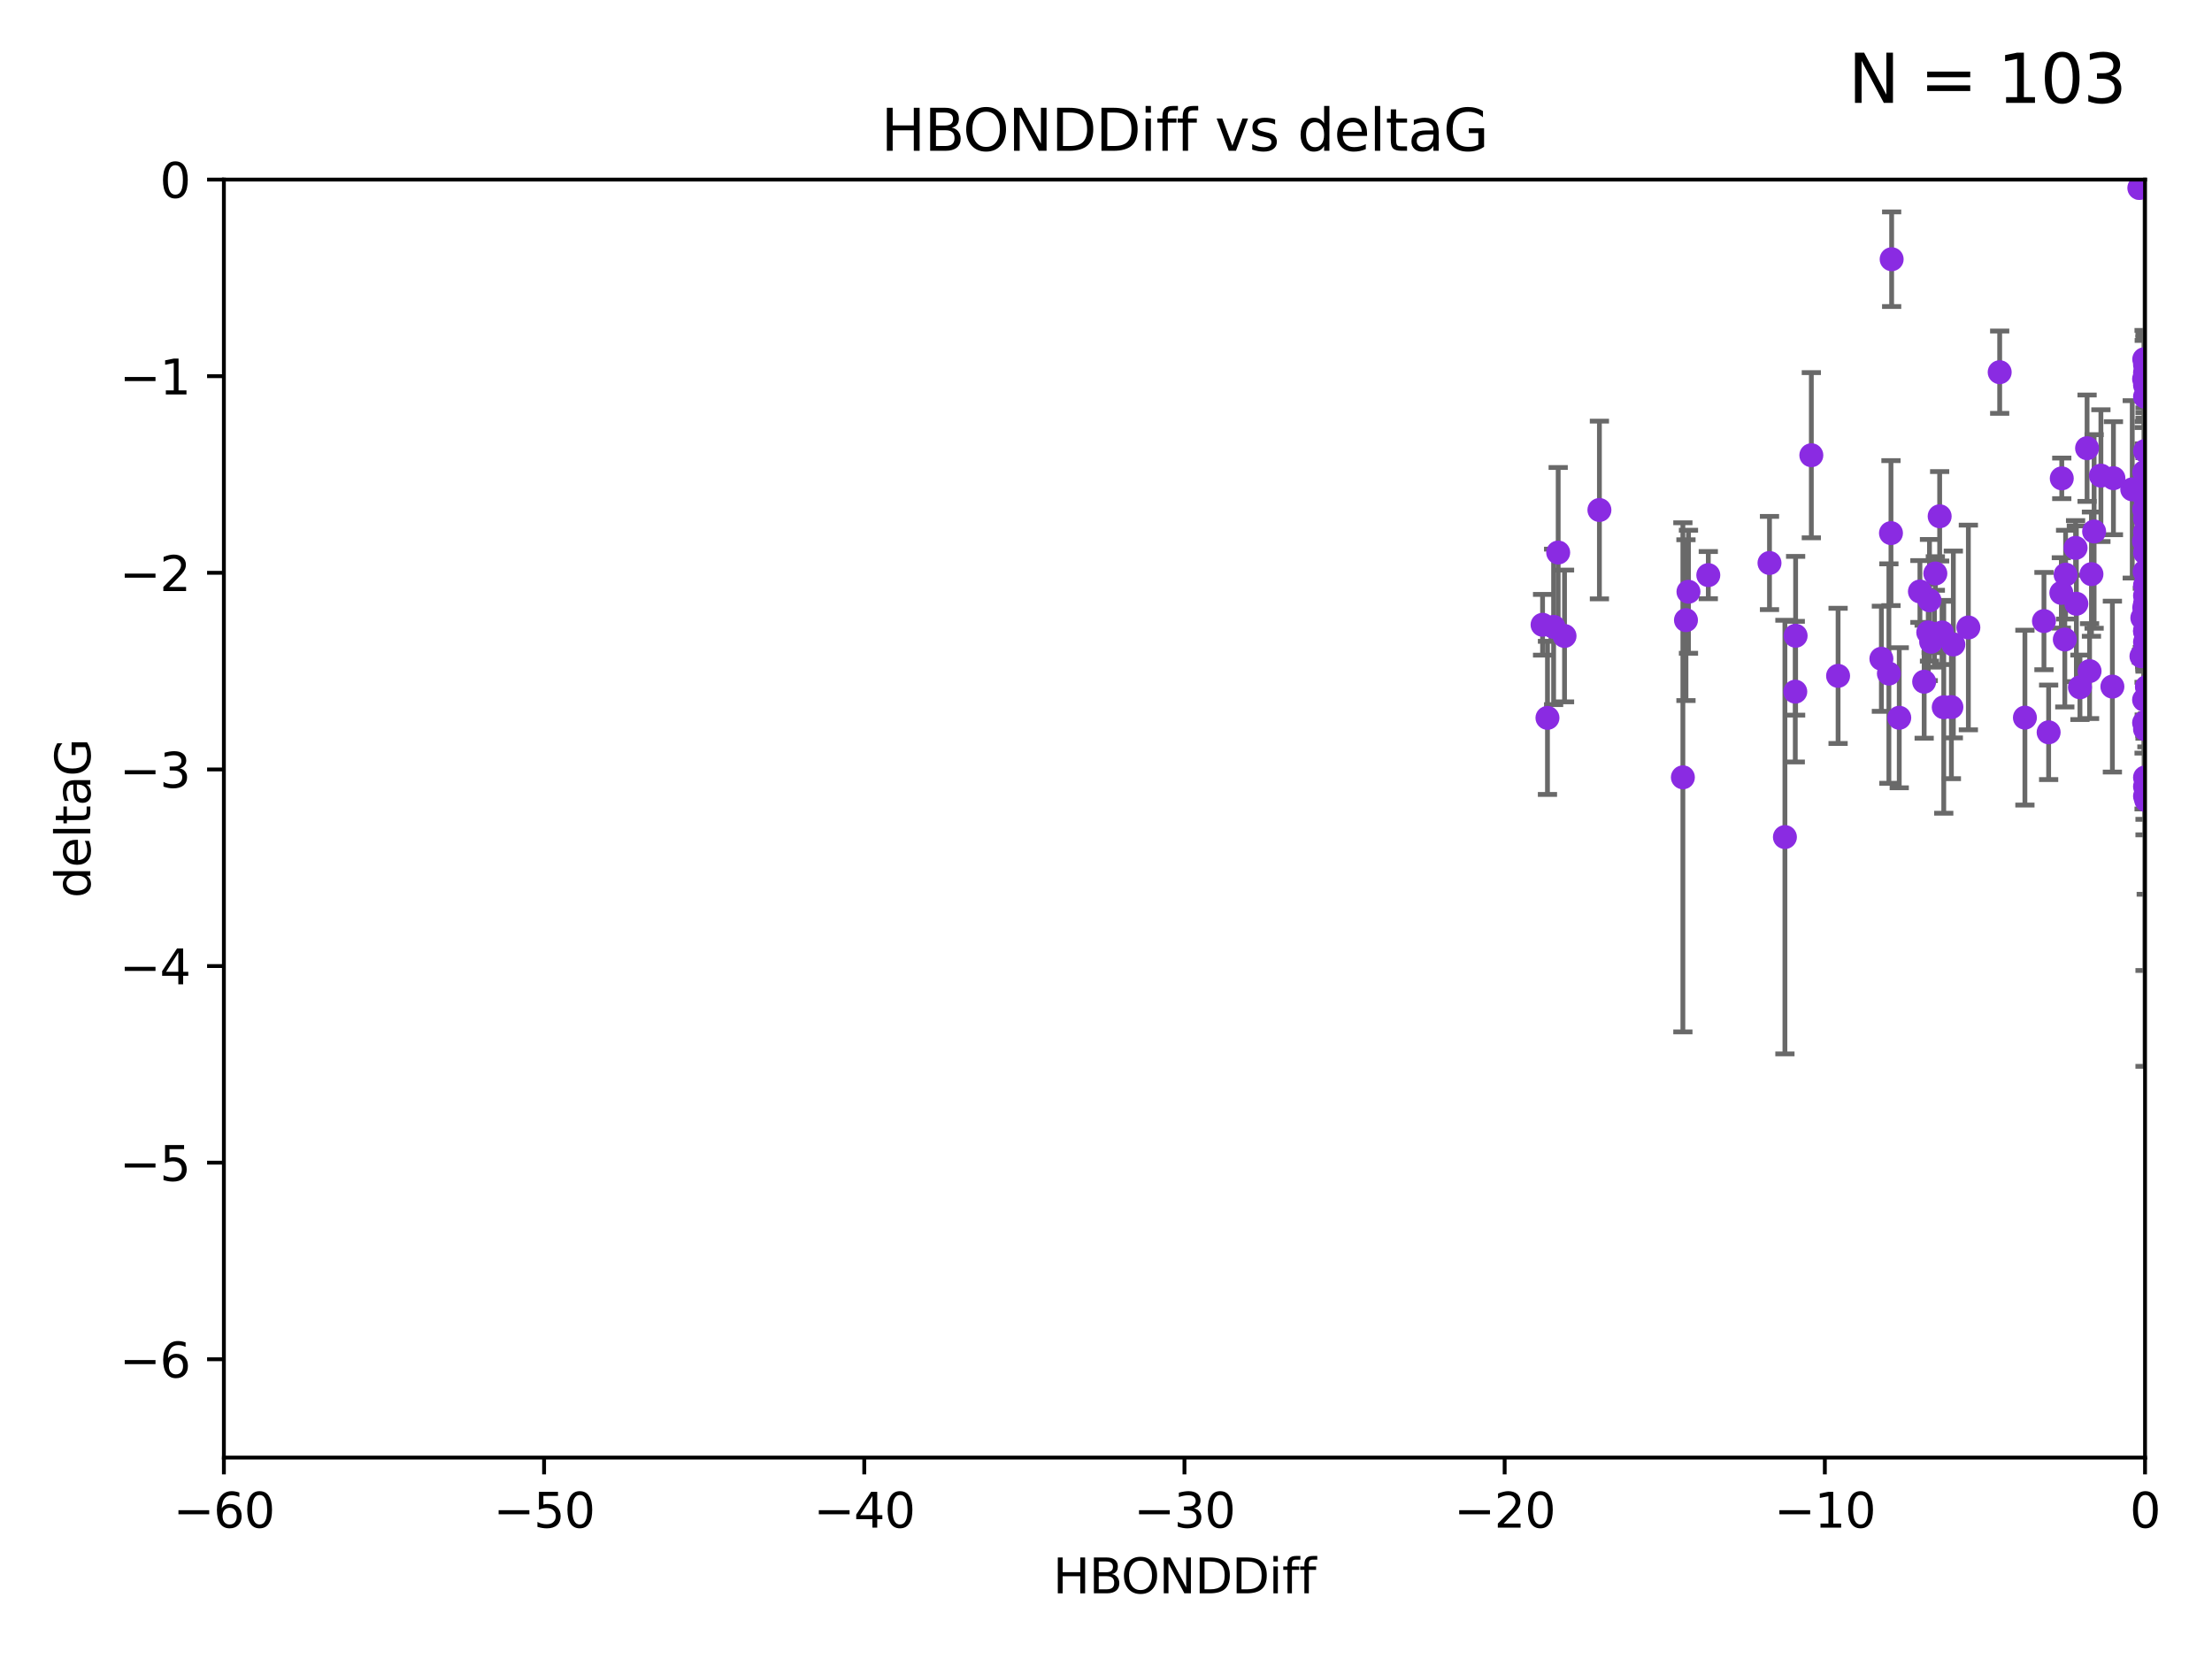 <?xml version="1.0" encoding="utf-8" standalone="no"?>
<!DOCTYPE svg PUBLIC "-//W3C//DTD SVG 1.1//EN"
  "http://www.w3.org/Graphics/SVG/1.1/DTD/svg11.dtd">
<svg xmlns:xlink="http://www.w3.org/1999/xlink" width="460.8pt" height="345.6pt" viewBox="0 0 460.8 345.6" xmlns="http://www.w3.org/2000/svg" version="1.1">
 <defs>
  <style type="text/css">*{stroke-linejoin: round; stroke-linecap: butt}</style>
 </defs>
 <g id="figure_1">
  <g id="patch_1">
   <path d="M 0 345.6 
L 460.8 345.6 
L 460.8 0 
L 0 0 
z
" style="fill: #ffffff"/>
  </g>
  <g id="axes_1">
   <g id="patch_2">
    <path d="M 46.64 303.64 
L 446.85 303.64 
L 446.85 37.411 
L 46.64 37.411 
z
" style="fill: #ffffff"/>
   </g>
   <g id="PathCollection_1">
    <defs>
     <path id="m211a2da7a5" d="M 0 1.118 
C 0.297 1.118 0.581 1 0.791 0.791 
C 1 0.581 1.118 0.297 1.118 0 
C 1.118 -0.297 1 -0.581 0.791 -0.791 
C 0.581 -1 0.297 -1.118 0 -1.118 
C -0.297 -1.118 -0.581 -1 -0.791 -0.791 
C -1 -0.581 -1.118 -0.297 -1.118 0 
C -1.118 0.297 -1 0.581 -0.791 0.791 
C -0.581 1 -0.297 1.118 0 1.118 
z
" style="stroke: #8a2be2"/>
    </defs>
    <g clip-path="url(#p13b04c76f3)">
     <use xlink:href="#m211a2da7a5" x="401.69" y="131.738" style="fill: #8a2be2; stroke: #8a2be2"/>
     <use xlink:href="#m211a2da7a5" x="321.345" y="130.152" style="fill: #8a2be2; stroke: #8a2be2"/>
     <use xlink:href="#m211a2da7a5" x="323.646" y="130.591" style="fill: #8a2be2; stroke: #8a2be2"/>
     <use xlink:href="#m211a2da7a5" x="324.599" y="115.099" style="fill: #8a2be2; stroke: #8a2be2"/>
     <use xlink:href="#m211a2da7a5" x="446.85" y="103.772" style="fill: #8a2be2; stroke: #8a2be2"/>
     <use xlink:href="#m211a2da7a5" x="368.618" y="117.281" style="fill: #8a2be2; stroke: #8a2be2"/>
     <use xlink:href="#m211a2da7a5" x="394.065" y="54" style="fill: #8a2be2; stroke: #8a2be2"/>
     <use xlink:href="#m211a2da7a5" x="432.545" y="125.773" style="fill: #8a2be2; stroke: #8a2be2"/>
     <use xlink:href="#m211a2da7a5" x="325.922" y="132.485" style="fill: #8a2be2; stroke: #8a2be2"/>
     <use xlink:href="#m211a2da7a5" x="355.87" y="119.807" style="fill: #8a2be2; stroke: #8a2be2"/>
     <use xlink:href="#m211a2da7a5" x="393.491" y="140.317" style="fill: #8a2be2; stroke: #8a2be2"/>
     <use xlink:href="#m211a2da7a5" x="446.85" y="127.49" style="fill: #8a2be2; stroke: #8a2be2"/>
     <use xlink:href="#m211a2da7a5" x="373.99" y="144.083" style="fill: #8a2be2; stroke: #8a2be2"/>
     <use xlink:href="#m211a2da7a5" x="446.85" y="108.084" style="fill: #8a2be2; stroke: #8a2be2"/>
     <use xlink:href="#m211a2da7a5" x="404.067" y="107.55" style="fill: #8a2be2; stroke: #8a2be2"/>
     <use xlink:href="#m211a2da7a5" x="435.296" y="139.804" style="fill: #8a2be2; stroke: #8a2be2"/>
     <use xlink:href="#m211a2da7a5" x="468.215" y="131.347" style="fill: #8a2be2; stroke: #8a2be2"/>
     <use xlink:href="#m211a2da7a5" x="447.102" y="166.706" style="fill: #8a2be2; stroke: #8a2be2"/>
     <use xlink:href="#m211a2da7a5" x="446.655" y="136.012" style="fill: #8a2be2; stroke: #8a2be2"/>
     <use xlink:href="#m211a2da7a5" x="351.218" y="129.186" style="fill: #8a2be2; stroke: #8a2be2"/>
     <use xlink:href="#m211a2da7a5" x="402.978" y="132.044" style="fill: #8a2be2; stroke: #8a2be2"/>
     <use xlink:href="#m211a2da7a5" x="449.802" y="140.389" style="fill: #8a2be2; stroke: #8a2be2"/>
     <use xlink:href="#m211a2da7a5" x="425.795" y="129.378" style="fill: #8a2be2; stroke: #8a2be2"/>
     <use xlink:href="#m211a2da7a5" x="446.29" y="128.721" style="fill: #8a2be2; stroke: #8a2be2"/>
     <use xlink:href="#m211a2da7a5" x="446.85" y="121.919" style="fill: #8a2be2; stroke: #8a2be2"/>
     <use xlink:href="#m211a2da7a5" x="430.136" y="133.218" style="fill: #8a2be2; stroke: #8a2be2"/>
     <use xlink:href="#m211a2da7a5" x="446.686" y="126.591" style="fill: #8a2be2; stroke: #8a2be2"/>
     <use xlink:href="#m211a2da7a5" x="404.919" y="147.334" style="fill: #8a2be2; stroke: #8a2be2"/>
     <use xlink:href="#m211a2da7a5" x="377.334" y="94.831" style="fill: #8a2be2; stroke: #8a2be2"/>
     <use xlink:href="#m211a2da7a5" x="446.687" y="106.155" style="fill: #8a2be2; stroke: #8a2be2"/>
     <use xlink:href="#m211a2da7a5" x="444.187" y="101.94" style="fill: #8a2be2; stroke: #8a2be2"/>
     <use xlink:href="#m211a2da7a5" x="322.365" y="149.545" style="fill: #8a2be2; stroke: #8a2be2"/>
     <use xlink:href="#m211a2da7a5" x="429.504" y="99.652" style="fill: #8a2be2; stroke: #8a2be2"/>
     <use xlink:href="#m211a2da7a5" x="350.575" y="161.933" style="fill: #8a2be2; stroke: #8a2be2"/>
     <use xlink:href="#m211a2da7a5" x="446.687" y="98.346" style="fill: #8a2be2; stroke: #8a2be2"/>
     <use xlink:href="#m211a2da7a5" x="382.906" y="140.796" style="fill: #8a2be2; stroke: #8a2be2"/>
     <use xlink:href="#m211a2da7a5" x="399.955" y="123.217" style="fill: #8a2be2; stroke: #8a2be2"/>
     <use xlink:href="#m211a2da7a5" x="446.85" y="163.849" style="fill: #8a2be2; stroke: #8a2be2"/>
     <use xlink:href="#m211a2da7a5" x="406.511" y="147.302" style="fill: #8a2be2; stroke: #8a2be2"/>
     <use xlink:href="#m211a2da7a5" x="446.85" y="77.62" style="fill: #8a2be2; stroke: #8a2be2"/>
     <use xlink:href="#m211a2da7a5" x="393.924" y="111.058" style="fill: #8a2be2; stroke: #8a2be2"/>
     <use xlink:href="#m211a2da7a5" x="371.831" y="174.377" style="fill: #8a2be2; stroke: #8a2be2"/>
     <use xlink:href="#m211a2da7a5" x="421.826" y="149.496" style="fill: #8a2be2; stroke: #8a2be2"/>
     <use xlink:href="#m211a2da7a5" x="430.303" y="119.709" style="fill: #8a2be2; stroke: #8a2be2"/>
     <use xlink:href="#m211a2da7a5" x="447.376" y="143.289" style="fill: #8a2be2; stroke: #8a2be2"/>
     <use xlink:href="#m211a2da7a5" x="464.113" y="112.846" style="fill: #8a2be2; stroke: #8a2be2"/>
     <use xlink:href="#m211a2da7a5" x="446.85" y="165.854" style="fill: #8a2be2; stroke: #8a2be2"/>
     <use xlink:href="#m211a2da7a5" x="374.061" y="132.441" style="fill: #8a2be2; stroke: #8a2be2"/>
     <use xlink:href="#m211a2da7a5" x="446.104" y="136.707" style="fill: #8a2be2; stroke: #8a2be2"/>
     <use xlink:href="#m211a2da7a5" x="446.85" y="131.573" style="fill: #8a2be2; stroke: #8a2be2"/>
     <use xlink:href="#m211a2da7a5" x="403.167" y="119.469" style="fill: #8a2be2; stroke: #8a2be2"/>
     <use xlink:href="#m211a2da7a5" x="402.293" y="133.69" style="fill: #8a2be2; stroke: #8a2be2"/>
     <use xlink:href="#m211a2da7a5" x="445.661" y="39.16" style="fill: #8a2be2; stroke: #8a2be2"/>
     <use xlink:href="#m211a2da7a5" x="458.075" y="135.024" style="fill: #8a2be2; stroke: #8a2be2"/>
     <use xlink:href="#m211a2da7a5" x="395.648" y="149.522" style="fill: #8a2be2; stroke: #8a2be2"/>
     <use xlink:href="#m211a2da7a5" x="391.927" y="137.229" style="fill: #8a2be2; stroke: #8a2be2"/>
     <use xlink:href="#m211a2da7a5" x="434.777" y="93.369" style="fill: #8a2be2; stroke: #8a2be2"/>
     <use xlink:href="#m211a2da7a5" x="447.242" y="143.085" style="fill: #8a2be2; stroke: #8a2be2"/>
     <use xlink:href="#m211a2da7a5" x="446.768" y="119.08" style="fill: #8a2be2; stroke: #8a2be2"/>
     <use xlink:href="#m211a2da7a5" x="429.414" y="123.512" style="fill: #8a2be2; stroke: #8a2be2"/>
     <use xlink:href="#m211a2da7a5" x="493.436" y="95.002" style="fill: #8a2be2; stroke: #8a2be2"/>
     <use xlink:href="#m211a2da7a5" x="401.948" y="125.051" style="fill: #8a2be2; stroke: #8a2be2"/>
     <use xlink:href="#m211a2da7a5" x="446.85" y="133.755" style="fill: #8a2be2; stroke: #8a2be2"/>
     <use xlink:href="#m211a2da7a5" x="446.85" y="82.653" style="fill: #8a2be2; stroke: #8a2be2"/>
     <use xlink:href="#m211a2da7a5" x="426.769" y="152.556" style="fill: #8a2be2; stroke: #8a2be2"/>
     <use xlink:href="#m211a2da7a5" x="433.292" y="143.178" style="fill: #8a2be2; stroke: #8a2be2"/>
     <use xlink:href="#m211a2da7a5" x="446.85" y="110.744" style="fill: #8a2be2; stroke: #8a2be2"/>
     <use xlink:href="#m211a2da7a5" x="446.85" y="80.234" style="fill: #8a2be2; stroke: #8a2be2"/>
     <use xlink:href="#m211a2da7a5" x="406.915" y="134.255" style="fill: #8a2be2; stroke: #8a2be2"/>
     <use xlink:href="#m211a2da7a5" x="440.049" y="143.033" style="fill: #8a2be2; stroke: #8a2be2"/>
     <use xlink:href="#m211a2da7a5" x="446.85" y="101.894" style="fill: #8a2be2; stroke: #8a2be2"/>
     <use xlink:href="#m211a2da7a5" x="446.654" y="112.761" style="fill: #8a2be2; stroke: #8a2be2"/>
     <use xlink:href="#m211a2da7a5" x="446.686" y="74.836" style="fill: #8a2be2; stroke: #8a2be2"/>
     <use xlink:href="#m211a2da7a5" x="351.739" y="123.273" style="fill: #8a2be2; stroke: #8a2be2"/>
     <use xlink:href="#m211a2da7a5" x="436.242" y="110.714" style="fill: #8a2be2; stroke: #8a2be2"/>
     <use xlink:href="#m211a2da7a5" x="446.85" y="75.988" style="fill: #8a2be2; stroke: #8a2be2"/>
     <use xlink:href="#m211a2da7a5" x="446.654" y="78.949" style="fill: #8a2be2; stroke: #8a2be2"/>
     <use xlink:href="#m211a2da7a5" x="432.38" y="114.135" style="fill: #8a2be2; stroke: #8a2be2"/>
     <use xlink:href="#m211a2da7a5" x="440.267" y="99.615" style="fill: #8a2be2; stroke: #8a2be2"/>
     <use xlink:href="#m211a2da7a5" x="435.688" y="119.604" style="fill: #8a2be2; stroke: #8a2be2"/>
     <use xlink:href="#m211a2da7a5" x="446.85" y="131.372" style="fill: #8a2be2; stroke: #8a2be2"/>
     <use xlink:href="#m211a2da7a5" x="404.566" y="131.753" style="fill: #8a2be2; stroke: #8a2be2"/>
     <use xlink:href="#m211a2da7a5" x="333.187" y="106.242" style="fill: #8a2be2; stroke: #8a2be2"/>
     <use xlink:href="#m211a2da7a5" x="446.85" y="151.893" style="fill: #8a2be2; stroke: #8a2be2"/>
     <use xlink:href="#m211a2da7a5" x="410.045" y="130.716" style="fill: #8a2be2; stroke: #8a2be2"/>
     <use xlink:href="#m211a2da7a5" x="462.061" y="182.925" style="fill: #8a2be2; stroke: #8a2be2"/>
     <use xlink:href="#m211a2da7a5" x="446.85" y="115.138" style="fill: #8a2be2; stroke: #8a2be2"/>
     <use xlink:href="#m211a2da7a5" x="446.85" y="124.095" style="fill: #8a2be2; stroke: #8a2be2"/>
     <use xlink:href="#m211a2da7a5" x="437.657" y="99.082" style="fill: #8a2be2; stroke: #8a2be2"/>
     <use xlink:href="#m211a2da7a5" x="447.374" y="118.9" style="fill: #8a2be2; stroke: #8a2be2"/>
     <use xlink:href="#m211a2da7a5" x="416.571" y="77.536" style="fill: #8a2be2; stroke: #8a2be2"/>
     <use xlink:href="#m211a2da7a5" x="447.113" y="136.649" style="fill: #8a2be2; stroke: #8a2be2"/>
     <use xlink:href="#m211a2da7a5" x="446.85" y="136.017" style="fill: #8a2be2; stroke: #8a2be2"/>
     <use xlink:href="#m211a2da7a5" x="446.85" y="93.95" style="fill: #8a2be2; stroke: #8a2be2"/>
     <use xlink:href="#m211a2da7a5" x="446.85" y="125.772" style="fill: #8a2be2; stroke: #8a2be2"/>
     <use xlink:href="#m211a2da7a5" x="446.85" y="135.649" style="fill: #8a2be2; stroke: #8a2be2"/>
     <use xlink:href="#m211a2da7a5" x="446.85" y="102.078" style="fill: #8a2be2; stroke: #8a2be2"/>
     <use xlink:href="#m211a2da7a5" x="446.85" y="161.962" style="fill: #8a2be2; stroke: #8a2be2"/>
     <use xlink:href="#m211a2da7a5" x="446.653" y="145.779" style="fill: #8a2be2; stroke: #8a2be2"/>
     <use xlink:href="#m211a2da7a5" x="447.298" y="134.259" style="fill: #8a2be2; stroke: #8a2be2"/>
     <use xlink:href="#m211a2da7a5" x="446.85" y="103.254" style="fill: #8a2be2; stroke: #8a2be2"/>
     <use xlink:href="#m211a2da7a5" x="446.654" y="150.563" style="fill: #8a2be2; stroke: #8a2be2"/>
     <use xlink:href="#m211a2da7a5" x="400.839" y="142.012" style="fill: #8a2be2; stroke: #8a2be2"/>
    </g>
   </g>
   <g id="matplotlib.axis_1">
    <g id="xtick_1">
     <g id="line2d_1">
      <defs>
       <path id="m62bd9216d7" d="M 0 0 
L 0 3.5 
" style="stroke: #000000; stroke-width: 0.8"/>
      </defs>
      <g>
       <use xlink:href="#m62bd9216d7" x="46.64" y="303.64" style="stroke: #000000; stroke-width: 0.8"/>
      </g>
     </g>
     <g id="text_1">
      <!-- −60 -->
      <g transform="translate(36.088 318.238)scale(0.1 -0.1)">
       <defs>
        <path id="DejaVuSans-2212" d="M 678 2272 
L 4684 2272 
L 4684 1741 
L 678 1741 
L 678 2272 
z
" transform="scale(0.016)"/>
        <path id="DejaVuSans-36" d="M 2113 2584 
Q 1688 2584 1439 2293 
Q 1191 2003 1191 1497 
Q 1191 994 1439 701 
Q 1688 409 2113 409 
Q 2538 409 2786 701 
Q 3034 994 3034 1497 
Q 3034 2003 2786 2293 
Q 2538 2584 2113 2584 
z
M 3366 4563 
L 3366 3988 
Q 3128 4100 2886 4159 
Q 2644 4219 2406 4219 
Q 1781 4219 1451 3797 
Q 1122 3375 1075 2522 
Q 1259 2794 1537 2939 
Q 1816 3084 2150 3084 
Q 2853 3084 3261 2657 
Q 3669 2231 3669 1497 
Q 3669 778 3244 343 
Q 2819 -91 2113 -91 
Q 1303 -91 875 529 
Q 447 1150 447 2328 
Q 447 3434 972 4092 
Q 1497 4750 2381 4750 
Q 2619 4750 2861 4703 
Q 3103 4656 3366 4563 
z
" transform="scale(0.016)"/>
        <path id="DejaVuSans-30" d="M 2034 4250 
Q 1547 4250 1301 3770 
Q 1056 3291 1056 2328 
Q 1056 1369 1301 889 
Q 1547 409 2034 409 
Q 2525 409 2770 889 
Q 3016 1369 3016 2328 
Q 3016 3291 2770 3770 
Q 2525 4250 2034 4250 
z
M 2034 4750 
Q 2819 4750 3233 4129 
Q 3647 3509 3647 2328 
Q 3647 1150 3233 529 
Q 2819 -91 2034 -91 
Q 1250 -91 836 529 
Q 422 1150 422 2328 
Q 422 3509 836 4129 
Q 1250 4750 2034 4750 
z
" transform="scale(0.016)"/>
       </defs>
       <use xlink:href="#DejaVuSans-2212"/>
       <use xlink:href="#DejaVuSans-36" x="83.789"/>
       <use xlink:href="#DejaVuSans-30" x="147.412"/>
      </g>
     </g>
    </g>
    <g id="xtick_2">
     <g id="line2d_2">
      <g>
       <use xlink:href="#m62bd9216d7" x="113.342" y="303.64" style="stroke: #000000; stroke-width: 0.8"/>
      </g>
     </g>
     <g id="text_2">
      <!-- −50 -->
      <g transform="translate(102.789 318.238)scale(0.1 -0.1)">
       <defs>
        <path id="DejaVuSans-35" d="M 691 4666 
L 3169 4666 
L 3169 4134 
L 1269 4134 
L 1269 2991 
Q 1406 3038 1543 3061 
Q 1681 3084 1819 3084 
Q 2600 3084 3056 2656 
Q 3513 2228 3513 1497 
Q 3513 744 3044 326 
Q 2575 -91 1722 -91 
Q 1428 -91 1123 -41 
Q 819 9 494 109 
L 494 744 
Q 775 591 1075 516 
Q 1375 441 1709 441 
Q 2250 441 2565 725 
Q 2881 1009 2881 1497 
Q 2881 1984 2565 2268 
Q 2250 2553 1709 2553 
Q 1456 2553 1204 2497 
Q 953 2441 691 2322 
L 691 4666 
z
" transform="scale(0.016)"/>
       </defs>
       <use xlink:href="#DejaVuSans-2212"/>
       <use xlink:href="#DejaVuSans-35" x="83.789"/>
       <use xlink:href="#DejaVuSans-30" x="147.412"/>
      </g>
     </g>
    </g>
    <g id="xtick_3">
     <g id="line2d_3">
      <g>
       <use xlink:href="#m62bd9216d7" x="180.043" y="303.64" style="stroke: #000000; stroke-width: 0.8"/>
      </g>
     </g>
     <g id="text_3">
      <!-- −40 -->
      <g transform="translate(169.491 318.238)scale(0.1 -0.1)">
       <defs>
        <path id="DejaVuSans-34" d="M 2419 4116 
L 825 1625 
L 2419 1625 
L 2419 4116 
z
M 2253 4666 
L 3047 4666 
L 3047 1625 
L 3713 1625 
L 3713 1100 
L 3047 1100 
L 3047 0 
L 2419 0 
L 2419 1100 
L 313 1100 
L 313 1709 
L 2253 4666 
z
" transform="scale(0.016)"/>
       </defs>
       <use xlink:href="#DejaVuSans-2212"/>
       <use xlink:href="#DejaVuSans-34" x="83.789"/>
       <use xlink:href="#DejaVuSans-30" x="147.412"/>
      </g>
     </g>
    </g>
    <g id="xtick_4">
     <g id="line2d_4">
      <g>
       <use xlink:href="#m62bd9216d7" x="246.745" y="303.64" style="stroke: #000000; stroke-width: 0.8"/>
      </g>
     </g>
     <g id="text_4">
      <!-- −30 -->
      <g transform="translate(236.193 318.238)scale(0.1 -0.1)">
       <defs>
        <path id="DejaVuSans-33" d="M 2597 2516 
Q 3050 2419 3304 2112 
Q 3559 1806 3559 1356 
Q 3559 666 3084 287 
Q 2609 -91 1734 -91 
Q 1441 -91 1130 -33 
Q 819 25 488 141 
L 488 750 
Q 750 597 1062 519 
Q 1375 441 1716 441 
Q 2309 441 2620 675 
Q 2931 909 2931 1356 
Q 2931 1769 2642 2001 
Q 2353 2234 1838 2234 
L 1294 2234 
L 1294 2753 
L 1863 2753 
Q 2328 2753 2575 2939 
Q 2822 3125 2822 3475 
Q 2822 3834 2567 4026 
Q 2313 4219 1838 4219 
Q 1578 4219 1281 4162 
Q 984 4106 628 3988 
L 628 4550 
Q 988 4650 1302 4700 
Q 1616 4750 1894 4750 
Q 2613 4750 3031 4423 
Q 3450 4097 3450 3541 
Q 3450 3153 3228 2886 
Q 3006 2619 2597 2516 
z
" transform="scale(0.016)"/>
       </defs>
       <use xlink:href="#DejaVuSans-2212"/>
       <use xlink:href="#DejaVuSans-33" x="83.789"/>
       <use xlink:href="#DejaVuSans-30" x="147.412"/>
      </g>
     </g>
    </g>
    <g id="xtick_5">
     <g id="line2d_5">
      <g>
       <use xlink:href="#m62bd9216d7" x="313.447" y="303.64" style="stroke: #000000; stroke-width: 0.8"/>
      </g>
     </g>
     <g id="text_5">
      <!-- −20 -->
      <g transform="translate(302.894 318.238)scale(0.1 -0.1)">
       <defs>
        <path id="DejaVuSans-32" d="M 1228 531 
L 3431 531 
L 3431 0 
L 469 0 
L 469 531 
Q 828 903 1448 1529 
Q 2069 2156 2228 2338 
Q 2531 2678 2651 2914 
Q 2772 3150 2772 3378 
Q 2772 3750 2511 3984 
Q 2250 4219 1831 4219 
Q 1534 4219 1204 4116 
Q 875 4013 500 3803 
L 500 4441 
Q 881 4594 1212 4672 
Q 1544 4750 1819 4750 
Q 2544 4750 2975 4387 
Q 3406 4025 3406 3419 
Q 3406 3131 3298 2873 
Q 3191 2616 2906 2266 
Q 2828 2175 2409 1742 
Q 1991 1309 1228 531 
z
" transform="scale(0.016)"/>
       </defs>
       <use xlink:href="#DejaVuSans-2212"/>
       <use xlink:href="#DejaVuSans-32" x="83.789"/>
       <use xlink:href="#DejaVuSans-30" x="147.412"/>
      </g>
     </g>
    </g>
    <g id="xtick_6">
     <g id="line2d_6">
      <g>
       <use xlink:href="#m62bd9216d7" x="380.148" y="303.64" style="stroke: #000000; stroke-width: 0.8"/>
      </g>
     </g>
     <g id="text_6">
      <!-- −10 -->
      <g transform="translate(369.596 318.238)scale(0.1 -0.1)">
       <defs>
        <path id="DejaVuSans-31" d="M 794 531 
L 1825 531 
L 1825 4091 
L 703 3866 
L 703 4441 
L 1819 4666 
L 2450 4666 
L 2450 531 
L 3481 531 
L 3481 0 
L 794 0 
L 794 531 
z
" transform="scale(0.016)"/>
       </defs>
       <use xlink:href="#DejaVuSans-2212"/>
       <use xlink:href="#DejaVuSans-31" x="83.789"/>
       <use xlink:href="#DejaVuSans-30" x="147.412"/>
      </g>
     </g>
    </g>
    <g id="xtick_7">
     <g id="line2d_7">
      <g>
       <use xlink:href="#m62bd9216d7" x="446.85" y="303.64" style="stroke: #000000; stroke-width: 0.8"/>
      </g>
     </g>
     <g id="text_7">
      <!-- 0 -->
      <g transform="translate(443.669 318.238)scale(0.1 -0.1)">
       <use xlink:href="#DejaVuSans-30"/>
      </g>
     </g>
    </g>
    <g id="text_8">
     <!-- HBONDDiff -->
     <g transform="translate(219.356 331.917)scale(0.1 -0.1)">
      <defs>
       <path id="DejaVuSans-48" d="M 628 4666 
L 1259 4666 
L 1259 2753 
L 3553 2753 
L 3553 4666 
L 4184 4666 
L 4184 0 
L 3553 0 
L 3553 2222 
L 1259 2222 
L 1259 0 
L 628 0 
L 628 4666 
z
" transform="scale(0.016)"/>
       <path id="DejaVuSans-42" d="M 1259 2228 
L 1259 519 
L 2272 519 
Q 2781 519 3026 730 
Q 3272 941 3272 1375 
Q 3272 1813 3026 2020 
Q 2781 2228 2272 2228 
L 1259 2228 
z
M 1259 4147 
L 1259 2741 
L 2194 2741 
Q 2656 2741 2882 2914 
Q 3109 3088 3109 3444 
Q 3109 3797 2882 3972 
Q 2656 4147 2194 4147 
L 1259 4147 
z
M 628 4666 
L 2241 4666 
Q 2963 4666 3353 4366 
Q 3744 4066 3744 3513 
Q 3744 3084 3544 2831 
Q 3344 2578 2956 2516 
Q 3422 2416 3680 2098 
Q 3938 1781 3938 1306 
Q 3938 681 3513 340 
Q 3088 0 2303 0 
L 628 0 
L 628 4666 
z
" transform="scale(0.016)"/>
       <path id="DejaVuSans-4f" d="M 2522 4238 
Q 1834 4238 1429 3725 
Q 1025 3213 1025 2328 
Q 1025 1447 1429 934 
Q 1834 422 2522 422 
Q 3209 422 3611 934 
Q 4013 1447 4013 2328 
Q 4013 3213 3611 3725 
Q 3209 4238 2522 4238 
z
M 2522 4750 
Q 3503 4750 4090 4092 
Q 4678 3434 4678 2328 
Q 4678 1225 4090 567 
Q 3503 -91 2522 -91 
Q 1538 -91 948 565 
Q 359 1222 359 2328 
Q 359 3434 948 4092 
Q 1538 4750 2522 4750 
z
" transform="scale(0.016)"/>
       <path id="DejaVuSans-4e" d="M 628 4666 
L 1478 4666 
L 3547 763 
L 3547 4666 
L 4159 4666 
L 4159 0 
L 3309 0 
L 1241 3903 
L 1241 0 
L 628 0 
L 628 4666 
z
" transform="scale(0.016)"/>
       <path id="DejaVuSans-44" d="M 1259 4147 
L 1259 519 
L 2022 519 
Q 2988 519 3436 956 
Q 3884 1394 3884 2338 
Q 3884 3275 3436 3711 
Q 2988 4147 2022 4147 
L 1259 4147 
z
M 628 4666 
L 1925 4666 
Q 3281 4666 3915 4102 
Q 4550 3538 4550 2338 
Q 4550 1131 3912 565 
Q 3275 0 1925 0 
L 628 0 
L 628 4666 
z
" transform="scale(0.016)"/>
       <path id="DejaVuSans-69" d="M 603 3500 
L 1178 3500 
L 1178 0 
L 603 0 
L 603 3500 
z
M 603 4863 
L 1178 4863 
L 1178 4134 
L 603 4134 
L 603 4863 
z
" transform="scale(0.016)"/>
       <path id="DejaVuSans-66" d="M 2375 4863 
L 2375 4384 
L 1825 4384 
Q 1516 4384 1395 4259 
Q 1275 4134 1275 3809 
L 1275 3500 
L 2222 3500 
L 2222 3053 
L 1275 3053 
L 1275 0 
L 697 0 
L 697 3053 
L 147 3053 
L 147 3500 
L 697 3500 
L 697 3744 
Q 697 4328 969 4595 
Q 1241 4863 1831 4863 
L 2375 4863 
z
" transform="scale(0.016)"/>
      </defs>
      <use xlink:href="#DejaVuSans-48"/>
      <use xlink:href="#DejaVuSans-42" x="75.195"/>
      <use xlink:href="#DejaVuSans-4f" x="142.049"/>
      <use xlink:href="#DejaVuSans-4e" x="220.76"/>
      <use xlink:href="#DejaVuSans-44" x="295.564"/>
      <use xlink:href="#DejaVuSans-44" x="372.566"/>
      <use xlink:href="#DejaVuSans-69" x="449.568"/>
      <use xlink:href="#DejaVuSans-66" x="477.352"/>
      <use xlink:href="#DejaVuSans-66" x="512.557"/>
     </g>
    </g>
   </g>
   <g id="matplotlib.axis_2">
    <g id="ytick_1">
     <g id="line2d_8">
      <defs>
       <path id="mc2c83513e2" d="M 0 0 
L -3.5 0 
" style="stroke: #000000; stroke-width: 0.8"/>
      </defs>
      <g>
       <use xlink:href="#mc2c83513e2" x="46.64" y="283.161" style="stroke: #000000; stroke-width: 0.8"/>
      </g>
     </g>
     <g id="text_9">
      <!-- −6 -->
      <g transform="translate(24.898 286.96)scale(0.1 -0.1)">
       <use xlink:href="#DejaVuSans-2212"/>
       <use xlink:href="#DejaVuSans-36" x="83.789"/>
      </g>
     </g>
    </g>
    <g id="ytick_2">
     <g id="line2d_9">
      <g>
       <use xlink:href="#mc2c83513e2" x="46.64" y="242.203" style="stroke: #000000; stroke-width: 0.8"/>
      </g>
     </g>
     <g id="text_10">
      <!-- −5 -->
      <g transform="translate(24.898 246.002)scale(0.1 -0.1)">
       <use xlink:href="#DejaVuSans-2212"/>
       <use xlink:href="#DejaVuSans-35" x="83.789"/>
      </g>
     </g>
    </g>
    <g id="ytick_3">
     <g id="line2d_10">
      <g>
       <use xlink:href="#mc2c83513e2" x="46.64" y="201.244" style="stroke: #000000; stroke-width: 0.8"/>
      </g>
     </g>
     <g id="text_11">
      <!-- −4 -->
      <g transform="translate(24.898 205.044)scale(0.1 -0.1)">
       <use xlink:href="#DejaVuSans-2212"/>
       <use xlink:href="#DejaVuSans-34" x="83.789"/>
      </g>
     </g>
    </g>
    <g id="ytick_4">
     <g id="line2d_11">
      <g>
       <use xlink:href="#mc2c83513e2" x="46.64" y="160.286" style="stroke: #000000; stroke-width: 0.8"/>
      </g>
     </g>
     <g id="text_12">
      <!-- −3 -->
      <g transform="translate(24.898 164.085)scale(0.1 -0.1)">
       <use xlink:href="#DejaVuSans-2212"/>
       <use xlink:href="#DejaVuSans-33" x="83.789"/>
      </g>
     </g>
    </g>
    <g id="ytick_5">
     <g id="line2d_12">
      <g>
       <use xlink:href="#mc2c83513e2" x="46.64" y="119.328" style="stroke: #000000; stroke-width: 0.8"/>
      </g>
     </g>
     <g id="text_13">
      <!-- −2 -->
      <g transform="translate(24.898 123.127)scale(0.1 -0.1)">
       <use xlink:href="#DejaVuSans-2212"/>
       <use xlink:href="#DejaVuSans-32" x="83.789"/>
      </g>
     </g>
    </g>
    <g id="ytick_6">
     <g id="line2d_13">
      <g>
       <use xlink:href="#mc2c83513e2" x="46.64" y="78.369" style="stroke: #000000; stroke-width: 0.8"/>
      </g>
     </g>
     <g id="text_14">
      <!-- −1 -->
      <g transform="translate(24.898 82.169)scale(0.1 -0.1)">
       <use xlink:href="#DejaVuSans-2212"/>
       <use xlink:href="#DejaVuSans-31" x="83.789"/>
      </g>
     </g>
    </g>
    <g id="ytick_7">
     <g id="line2d_14">
      <g>
       <use xlink:href="#mc2c83513e2" x="46.64" y="37.411" style="stroke: #000000; stroke-width: 0.8"/>
      </g>
     </g>
     <g id="text_15">
      <!-- 0 -->
      <g transform="translate(33.278 41.21)scale(0.1 -0.1)">
       <use xlink:href="#DejaVuSans-30"/>
      </g>
     </g>
    </g>
    <g id="text_16">
     <!-- deltaG -->
     <g transform="translate(18.818 187.064)rotate(-90)scale(0.1 -0.1)">
      <defs>
       <path id="DejaVuSans-64" d="M 2906 2969 
L 2906 4863 
L 3481 4863 
L 3481 0 
L 2906 0 
L 2906 525 
Q 2725 213 2448 61 
Q 2172 -91 1784 -91 
Q 1150 -91 751 415 
Q 353 922 353 1747 
Q 353 2572 751 3078 
Q 1150 3584 1784 3584 
Q 2172 3584 2448 3432 
Q 2725 3281 2906 2969 
z
M 947 1747 
Q 947 1113 1208 752 
Q 1469 391 1925 391 
Q 2381 391 2643 752 
Q 2906 1113 2906 1747 
Q 2906 2381 2643 2742 
Q 2381 3103 1925 3103 
Q 1469 3103 1208 2742 
Q 947 2381 947 1747 
z
" transform="scale(0.016)"/>
       <path id="DejaVuSans-65" d="M 3597 1894 
L 3597 1613 
L 953 1613 
Q 991 1019 1311 708 
Q 1631 397 2203 397 
Q 2534 397 2845 478 
Q 3156 559 3463 722 
L 3463 178 
Q 3153 47 2828 -22 
Q 2503 -91 2169 -91 
Q 1331 -91 842 396 
Q 353 884 353 1716 
Q 353 2575 817 3079 
Q 1281 3584 2069 3584 
Q 2775 3584 3186 3129 
Q 3597 2675 3597 1894 
z
M 3022 2063 
Q 3016 2534 2758 2815 
Q 2500 3097 2075 3097 
Q 1594 3097 1305 2825 
Q 1016 2553 972 2059 
L 3022 2063 
z
" transform="scale(0.016)"/>
       <path id="DejaVuSans-6c" d="M 603 4863 
L 1178 4863 
L 1178 0 
L 603 0 
L 603 4863 
z
" transform="scale(0.016)"/>
       <path id="DejaVuSans-74" d="M 1172 4494 
L 1172 3500 
L 2356 3500 
L 2356 3053 
L 1172 3053 
L 1172 1153 
Q 1172 725 1289 603 
Q 1406 481 1766 481 
L 2356 481 
L 2356 0 
L 1766 0 
Q 1100 0 847 248 
Q 594 497 594 1153 
L 594 3053 
L 172 3053 
L 172 3500 
L 594 3500 
L 594 4494 
L 1172 4494 
z
" transform="scale(0.016)"/>
       <path id="DejaVuSans-61" d="M 2194 1759 
Q 1497 1759 1228 1600 
Q 959 1441 959 1056 
Q 959 750 1161 570 
Q 1363 391 1709 391 
Q 2188 391 2477 730 
Q 2766 1069 2766 1631 
L 2766 1759 
L 2194 1759 
z
M 3341 1997 
L 3341 0 
L 2766 0 
L 2766 531 
Q 2569 213 2275 61 
Q 1981 -91 1556 -91 
Q 1019 -91 701 211 
Q 384 513 384 1019 
Q 384 1609 779 1909 
Q 1175 2209 1959 2209 
L 2766 2209 
L 2766 2266 
Q 2766 2663 2505 2880 
Q 2244 3097 1772 3097 
Q 1472 3097 1187 3025 
Q 903 2953 641 2809 
L 641 3341 
Q 956 3463 1253 3523 
Q 1550 3584 1831 3584 
Q 2591 3584 2966 3190 
Q 3341 2797 3341 1997 
z
" transform="scale(0.016)"/>
       <path id="DejaVuSans-47" d="M 3809 666 
L 3809 1919 
L 2778 1919 
L 2778 2438 
L 4434 2438 
L 4434 434 
Q 4069 175 3628 42 
Q 3188 -91 2688 -91 
Q 1594 -91 976 548 
Q 359 1188 359 2328 
Q 359 3472 976 4111 
Q 1594 4750 2688 4750 
Q 3144 4750 3555 4637 
Q 3966 4525 4313 4306 
L 4313 3634 
Q 3963 3931 3569 4081 
Q 3175 4231 2741 4231 
Q 1884 4231 1454 3753 
Q 1025 3275 1025 2328 
Q 1025 1384 1454 906 
Q 1884 428 2741 428 
Q 3075 428 3337 486 
Q 3600 544 3809 666 
z
" transform="scale(0.016)"/>
      </defs>
      <use xlink:href="#DejaVuSans-64"/>
      <use xlink:href="#DejaVuSans-65" x="63.477"/>
      <use xlink:href="#DejaVuSans-6c" x="125"/>
      <use xlink:href="#DejaVuSans-74" x="152.783"/>
      <use xlink:href="#DejaVuSans-61" x="191.992"/>
      <use xlink:href="#DejaVuSans-47" x="253.271"/>
     </g>
    </g>
   </g>
   <g id="LineCollection_1">
    <path d="M 401.69 141.779 
L 401.69 121.697 
" clip-path="url(#p13b04c76f3)" style="fill: none; stroke: #696969"/>
    <path d="M 321.345 136.478 
L 321.345 123.825 
" clip-path="url(#p13b04c76f3)" style="fill: none; stroke: #696969"/>
    <path d="M 323.646 146.787 
L 323.646 114.395 
" clip-path="url(#p13b04c76f3)" style="fill: none; stroke: #696969"/>
    <path d="M 324.599 132.808 
L 324.599 97.39 
" clip-path="url(#p13b04c76f3)" style="fill: none; stroke: #696969"/>
    <path d="M 446.85 112.194 
L 446.85 95.35 
" clip-path="url(#p13b04c76f3)" style="fill: none; stroke: #696969"/>
    <path d="M 368.618 126.989 
L 368.618 107.572 
" clip-path="url(#p13b04c76f3)" style="fill: none; stroke: #696969"/>
    <path d="M 394.065 63.857 
L 394.065 44.143 
" clip-path="url(#p13b04c76f3)" style="fill: none; stroke: #696969"/>
    <path d="M 432.545 141.998 
L 432.545 109.547 
" clip-path="url(#p13b04c76f3)" style="fill: none; stroke: #696969"/>
    <path d="M 325.922 146.21 
L 325.922 118.759 
" clip-path="url(#p13b04c76f3)" style="fill: none; stroke: #696969"/>
    <path d="M 355.87 124.723 
L 355.87 114.891 
" clip-path="url(#p13b04c76f3)" style="fill: none; stroke: #696969"/>
    <path d="M 393.491 163.174 
L 393.491 117.461 
" clip-path="url(#p13b04c76f3)" style="fill: none; stroke: #696969"/>
    <path d="M 446.85 142.954 
L 446.85 112.026 
" clip-path="url(#p13b04c76f3)" style="fill: none; stroke: #696969"/>
    <path d="M 373.99 158.734 
L 373.99 129.432 
" clip-path="url(#p13b04c76f3)" style="fill: none; stroke: #696969"/>
    <path d="M 446.85 111.316 
L 446.85 104.852 
" clip-path="url(#p13b04c76f3)" style="fill: none; stroke: #696969"/>
    <path d="M 404.067 116.861 
L 404.067 98.24 
" clip-path="url(#p13b04c76f3)" style="fill: none; stroke: #696969"/>
    <path d="M 435.296 149.688 
L 435.296 129.92 
" clip-path="url(#p13b04c76f3)" style="fill: none; stroke: #696969"/>
    <path clip-path="url(#p13b04c76f3)" style="fill: none; stroke: #696969"/>
    <path d="M 447.102 186.295 
L 447.102 147.116 
" clip-path="url(#p13b04c76f3)" style="fill: none; stroke: #696969"/>
    <path d="M 446.655 152.445 
L 446.655 119.58 
" clip-path="url(#p13b04c76f3)" style="fill: none; stroke: #696969"/>
    <path d="M 351.218 145.935 
L 351.218 112.438 
" clip-path="url(#p13b04c76f3)" style="fill: none; stroke: #696969"/>
    <path d="M 402.978 138.968 
L 402.978 125.119 
" clip-path="url(#p13b04c76f3)" style="fill: none; stroke: #696969"/>
    <path d="M 449.802 150.748 
L 449.802 130.029 
" clip-path="url(#p13b04c76f3)" style="fill: none; stroke: #696969"/>
    <path d="M 425.795 139.508 
L 425.795 119.248 
" clip-path="url(#p13b04c76f3)" style="fill: none; stroke: #696969"/>
    <path d="M 446.29 134.873 
L 446.29 122.57 
" clip-path="url(#p13b04c76f3)" style="fill: none; stroke: #696969"/>
    <path d="M 446.85 123.535 
L 446.85 120.303 
" clip-path="url(#p13b04c76f3)" style="fill: none; stroke: #696969"/>
    <path d="M 430.136 147.271 
L 430.136 119.166 
" clip-path="url(#p13b04c76f3)" style="fill: none; stroke: #696969"/>
    <path d="M 446.686 148.931 
L 446.686 104.252 
" clip-path="url(#p13b04c76f3)" style="fill: none; stroke: #696969"/>
    <path d="M 404.919 169.411 
L 404.919 125.257 
" clip-path="url(#p13b04c76f3)" style="fill: none; stroke: #696969"/>
    <path d="M 377.334 112.038 
L 377.334 77.624 
" clip-path="url(#p13b04c76f3)" style="fill: none; stroke: #696969"/>
    <path d="M 446.687 119.854 
L 446.687 92.457 
" clip-path="url(#p13b04c76f3)" style="fill: none; stroke: #696969"/>
    <path d="M 444.187 120.415 
L 444.187 83.464 
" clip-path="url(#p13b04c76f3)" style="fill: none; stroke: #696969"/>
    <path d="M 322.365 165.496 
L 322.365 133.594 
" clip-path="url(#p13b04c76f3)" style="fill: none; stroke: #696969"/>
    <path d="M 429.504 103.878 
L 429.504 95.426 
" clip-path="url(#p13b04c76f3)" style="fill: none; stroke: #696969"/>
    <path d="M 350.575 214.964 
L 350.575 108.903 
" clip-path="url(#p13b04c76f3)" style="fill: none; stroke: #696969"/>
    <path d="M 446.687 108.877 
L 446.687 87.816 
" clip-path="url(#p13b04c76f3)" style="fill: none; stroke: #696969"/>
    <path d="M 382.906 154.878 
L 382.906 126.713 
" clip-path="url(#p13b04c76f3)" style="fill: none; stroke: #696969"/>
    <path d="M 399.955 129.657 
L 399.955 116.776 
" clip-path="url(#p13b04c76f3)" style="fill: none; stroke: #696969"/>
    <path d="M 446.85 173.91 
L 446.85 153.787 
" clip-path="url(#p13b04c76f3)" style="fill: none; stroke: #696969"/>
    <path d="M 406.511 162.215 
L 406.511 132.39 
" clip-path="url(#p13b04c76f3)" style="fill: none; stroke: #696969"/>
    <path d="M 446.85 84.962 
L 446.85 70.279 
" clip-path="url(#p13b04c76f3)" style="fill: none; stroke: #696969"/>
    <path d="M 393.924 126.158 
L 393.924 95.957 
" clip-path="url(#p13b04c76f3)" style="fill: none; stroke: #696969"/>
    <path d="M 371.831 219.541 
L 371.831 129.213 
" clip-path="url(#p13b04c76f3)" style="fill: none; stroke: #696969"/>
    <path d="M 421.826 167.707 
L 421.826 131.285 
" clip-path="url(#p13b04c76f3)" style="fill: none; stroke: #696969"/>
    <path d="M 430.303 128.958 
L 430.303 110.46 
" clip-path="url(#p13b04c76f3)" style="fill: none; stroke: #696969"/>
    <path d="M 447.376 148.695 
L 447.376 137.882 
" clip-path="url(#p13b04c76f3)" style="fill: none; stroke: #696969"/>
    <path clip-path="url(#p13b04c76f3)" style="fill: none; stroke: #696969"/>
    <path d="M 446.85 202.166 
L 446.85 129.543 
" clip-path="url(#p13b04c76f3)" style="fill: none; stroke: #696969"/>
    <path d="M 374.061 148.977 
L 374.061 115.906 
" clip-path="url(#p13b04c76f3)" style="fill: none; stroke: #696969"/>
    <path d="M 446.104 137.964 
L 446.104 135.45 
" clip-path="url(#p13b04c76f3)" style="fill: none; stroke: #696969"/>
    <path d="M 446.85 222.134 
L 446.85 41.011 
" clip-path="url(#p13b04c76f3)" style="fill: none; stroke: #696969"/>
    <path d="M 403.167 122.965 
L 403.167 115.972 
" clip-path="url(#p13b04c76f3)" style="fill: none; stroke: #696969"/>
    <path d="M 402.293 135.942 
L 402.293 131.438 
" clip-path="url(#p13b04c76f3)" style="fill: none; stroke: #696969"/>
    <path d="M 445.661 39.369 
L 445.661 38.951 
" clip-path="url(#p13b04c76f3)" style="fill: none; stroke: #696969"/>
    <path d="M 458.075 141.976 
L 458.075 128.071 
" clip-path="url(#p13b04c76f3)" style="fill: none; stroke: #696969"/>
    <path d="M 395.648 164.114 
L 395.648 134.93 
" clip-path="url(#p13b04c76f3)" style="fill: none; stroke: #696969"/>
    <path d="M 391.927 148.18 
L 391.927 126.279 
" clip-path="url(#p13b04c76f3)" style="fill: none; stroke: #696969"/>
    <path d="M 434.777 104.45 
L 434.777 82.288 
" clip-path="url(#p13b04c76f3)" style="fill: none; stroke: #696969"/>
    <path d="M 447.242 155.582 
L 447.242 130.588 
" clip-path="url(#p13b04c76f3)" style="fill: none; stroke: #696969"/>
    <path d="M 446.768 138.891 
L 446.768 99.27 
" clip-path="url(#p13b04c76f3)" style="fill: none; stroke: #696969"/>
    <path d="M 429.414 130.843 
L 429.414 116.182 
" clip-path="url(#p13b04c76f3)" style="fill: none; stroke: #696969"/>
    <path clip-path="url(#p13b04c76f3)" style="fill: none; stroke: #696969"/>
    <path d="M 401.948 137.722 
L 401.948 112.38 
" clip-path="url(#p13b04c76f3)" style="fill: none; stroke: #696969"/>
    <path d="M 446.85 149.212 
L 446.85 118.297 
" clip-path="url(#p13b04c76f3)" style="fill: none; stroke: #696969"/>
    <path d="M 446.85 87.134 
L 446.85 78.172 
" clip-path="url(#p13b04c76f3)" style="fill: none; stroke: #696969"/>
    <path d="M 426.769 162.399 
L 426.769 142.714 
" clip-path="url(#p13b04c76f3)" style="fill: none; stroke: #696969"/>
    <path d="M 433.292 149.891 
L 433.292 136.466 
" clip-path="url(#p13b04c76f3)" style="fill: none; stroke: #696969"/>
    <path d="M 446.85 120.533 
L 446.85 100.955 
" clip-path="url(#p13b04c76f3)" style="fill: none; stroke: #696969"/>
    <path d="M 446.85 81.136 
L 446.85 79.333 
" clip-path="url(#p13b04c76f3)" style="fill: none; stroke: #696969"/>
    <path d="M 406.915 153.716 
L 406.915 114.794 
" clip-path="url(#p13b04c76f3)" style="fill: none; stroke: #696969"/>
    <path d="M 440.049 160.831 
L 440.049 125.235 
" clip-path="url(#p13b04c76f3)" style="fill: none; stroke: #696969"/>
    <path d="M 446.85 103.544 
L 446.85 100.244 
" clip-path="url(#p13b04c76f3)" style="fill: none; stroke: #696969"/>
    <path d="M 446.654 142.128 
L 446.654 83.395 
" clip-path="url(#p13b04c76f3)" style="fill: none; stroke: #696969"/>
    <path d="M 446.686 78.752 
L 446.686 70.921 
" clip-path="url(#p13b04c76f3)" style="fill: none; stroke: #696969"/>
    <path d="M 351.739 136.09 
L 351.739 110.456 
" clip-path="url(#p13b04c76f3)" style="fill: none; stroke: #696969"/>
    <path d="M 436.242 130.877 
L 436.242 90.551 
" clip-path="url(#p13b04c76f3)" style="fill: none; stroke: #696969"/>
    <path d="M 446.85 82.278 
L 446.85 69.698 
" clip-path="url(#p13b04c76f3)" style="fill: none; stroke: #696969"/>
    <path d="M 446.654 89.065 
L 446.654 68.833 
" clip-path="url(#p13b04c76f3)" style="fill: none; stroke: #696969"/>
    <path d="M 432.38 119.824 
L 432.38 108.446 
" clip-path="url(#p13b04c76f3)" style="fill: none; stroke: #696969"/>
    <path d="M 440.267 111.393 
L 440.267 87.838 
" clip-path="url(#p13b04c76f3)" style="fill: none; stroke: #696969"/>
    <path d="M 435.688 132.547 
L 435.688 106.662 
" clip-path="url(#p13b04c76f3)" style="fill: none; stroke: #696969"/>
    <path d="M 446.85 138.117 
L 446.85 124.626 
" clip-path="url(#p13b04c76f3)" style="fill: none; stroke: #696969"/>
    <path d="M 404.566 138.435 
L 404.566 125.072 
" clip-path="url(#p13b04c76f3)" style="fill: none; stroke: #696969"/>
    <path d="M 333.187 124.755 
L 333.187 87.729 
" clip-path="url(#p13b04c76f3)" style="fill: none; stroke: #696969"/>
    <path d="M 446.85 166.361 
L 446.85 137.425 
" clip-path="url(#p13b04c76f3)" style="fill: none; stroke: #696969"/>
    <path d="M 410.045 152.036 
L 410.045 109.396 
" clip-path="url(#p13b04c76f3)" style="fill: none; stroke: #696969"/>
    <path clip-path="url(#p13b04c76f3)" style="fill: none; stroke: #696969"/>
    <path d="M 446.85 128.72 
L 446.85 101.556 
" clip-path="url(#p13b04c76f3)" style="fill: none; stroke: #696969"/>
    <path d="M 446.85 136.441 
L 446.85 111.748 
" clip-path="url(#p13b04c76f3)" style="fill: none; stroke: #696969"/>
    <path d="M 437.657 112.808 
L 437.657 85.356 
" clip-path="url(#p13b04c76f3)" style="fill: none; stroke: #696969"/>
    <path d="M 447.374 124.756 
L 447.374 113.044 
" clip-path="url(#p13b04c76f3)" style="fill: none; stroke: #696969"/>
    <path d="M 416.571 86.112 
L 416.571 68.959 
" clip-path="url(#p13b04c76f3)" style="fill: none; stroke: #696969"/>
    <path d="M 447.113 146.973 
L 447.113 126.325 
" clip-path="url(#p13b04c76f3)" style="fill: none; stroke: #696969"/>
    <path d="M 446.85 145.39 
L 446.85 126.643 
" clip-path="url(#p13b04c76f3)" style="fill: none; stroke: #696969"/>
    <path d="M 446.85 110.417 
L 446.85 77.483 
" clip-path="url(#p13b04c76f3)" style="fill: none; stroke: #696969"/>
    <path d="M 446.85 139.457 
L 446.85 112.088 
" clip-path="url(#p13b04c76f3)" style="fill: none; stroke: #696969"/>
    <path d="M 446.85 139.831 
L 446.85 131.467 
" clip-path="url(#p13b04c76f3)" style="fill: none; stroke: #696969"/>
    <path d="M 446.85 118.174 
L 446.85 85.983 
" clip-path="url(#p13b04c76f3)" style="fill: none; stroke: #696969"/>
    <path d="M 446.85 170.681 
L 446.85 153.244 
" clip-path="url(#p13b04c76f3)" style="fill: none; stroke: #696969"/>
    <path d="M 446.653 156.886 
L 446.653 134.672 
" clip-path="url(#p13b04c76f3)" style="fill: none; stroke: #696969"/>
    <path d="M 447.298 144.463 
L 447.298 124.055 
" clip-path="url(#p13b04c76f3)" style="fill: none; stroke: #696969"/>
    <path d="M 446.85 113.752 
L 446.85 92.756 
" clip-path="url(#p13b04c76f3)" style="fill: none; stroke: #696969"/>
    <path d="M 446.654 168.521 
L 446.654 132.606 
" clip-path="url(#p13b04c76f3)" style="fill: none; stroke: #696969"/>
    <path d="M 400.839 153.778 
L 400.839 130.246 
" clip-path="url(#p13b04c76f3)" style="fill: none; stroke: #696969"/>
   </g>
   <g id="line2d_15">
    <defs>
     <path id="m31815847b9" d="M 2 0 
L -2 -0 
" style="stroke: #696969"/>
    </defs>
    <g clip-path="url(#p13b04c76f3)">
     <use xlink:href="#m31815847b9" x="401.69" y="141.779" style="fill: #696969; stroke: #696969"/>
     <use xlink:href="#m31815847b9" x="321.345" y="136.478" style="fill: #696969; stroke: #696969"/>
     <use xlink:href="#m31815847b9" x="323.646" y="146.787" style="fill: #696969; stroke: #696969"/>
     <use xlink:href="#m31815847b9" x="324.599" y="132.808" style="fill: #696969; stroke: #696969"/>
     <use xlink:href="#m31815847b9" x="446.85" y="112.194" style="fill: #696969; stroke: #696969"/>
     <use xlink:href="#m31815847b9" x="368.618" y="126.989" style="fill: #696969; stroke: #696969"/>
     <use xlink:href="#m31815847b9" x="394.065" y="63.857" style="fill: #696969; stroke: #696969"/>
     <use xlink:href="#m31815847b9" x="432.545" y="141.998" style="fill: #696969; stroke: #696969"/>
     <use xlink:href="#m31815847b9" x="325.922" y="146.21" style="fill: #696969; stroke: #696969"/>
     <use xlink:href="#m31815847b9" x="355.87" y="124.723" style="fill: #696969; stroke: #696969"/>
     <use xlink:href="#m31815847b9" x="393.491" y="163.174" style="fill: #696969; stroke: #696969"/>
     <use xlink:href="#m31815847b9" x="446.85" y="142.954" style="fill: #696969; stroke: #696969"/>
     <use xlink:href="#m31815847b9" x="373.99" y="158.734" style="fill: #696969; stroke: #696969"/>
     <use xlink:href="#m31815847b9" x="446.85" y="111.316" style="fill: #696969; stroke: #696969"/>
     <use xlink:href="#m31815847b9" x="404.067" y="116.861" style="fill: #696969; stroke: #696969"/>
     <use xlink:href="#m31815847b9" x="435.296" y="149.688" style="fill: #696969; stroke: #696969"/>
     <use xlink:href="#m31815847b9" x="468.215" y="168.013" style="fill: #696969; stroke: #696969"/>
     <use xlink:href="#m31815847b9" x="447.102" y="186.295" style="fill: #696969; stroke: #696969"/>
     <use xlink:href="#m31815847b9" x="446.655" y="152.445" style="fill: #696969; stroke: #696969"/>
     <use xlink:href="#m31815847b9" x="351.218" y="145.935" style="fill: #696969; stroke: #696969"/>
     <use xlink:href="#m31815847b9" x="402.978" y="138.968" style="fill: #696969; stroke: #696969"/>
     <use xlink:href="#m31815847b9" x="449.802" y="150.748" style="fill: #696969; stroke: #696969"/>
     <use xlink:href="#m31815847b9" x="425.795" y="139.508" style="fill: #696969; stroke: #696969"/>
     <use xlink:href="#m31815847b9" x="446.29" y="134.873" style="fill: #696969; stroke: #696969"/>
     <use xlink:href="#m31815847b9" x="446.85" y="123.535" style="fill: #696969; stroke: #696969"/>
     <use xlink:href="#m31815847b9" x="430.136" y="147.271" style="fill: #696969; stroke: #696969"/>
     <use xlink:href="#m31815847b9" x="446.686" y="148.931" style="fill: #696969; stroke: #696969"/>
     <use xlink:href="#m31815847b9" x="404.919" y="169.411" style="fill: #696969; stroke: #696969"/>
     <use xlink:href="#m31815847b9" x="377.334" y="112.038" style="fill: #696969; stroke: #696969"/>
     <use xlink:href="#m31815847b9" x="446.687" y="119.854" style="fill: #696969; stroke: #696969"/>
     <use xlink:href="#m31815847b9" x="444.187" y="120.415" style="fill: #696969; stroke: #696969"/>
     <use xlink:href="#m31815847b9" x="322.365" y="165.496" style="fill: #696969; stroke: #696969"/>
     <use xlink:href="#m31815847b9" x="429.504" y="103.878" style="fill: #696969; stroke: #696969"/>
     <use xlink:href="#m31815847b9" x="350.575" y="214.964" style="fill: #696969; stroke: #696969"/>
     <use xlink:href="#m31815847b9" x="446.687" y="108.877" style="fill: #696969; stroke: #696969"/>
     <use xlink:href="#m31815847b9" x="382.906" y="154.878" style="fill: #696969; stroke: #696969"/>
     <use xlink:href="#m31815847b9" x="399.955" y="129.657" style="fill: #696969; stroke: #696969"/>
     <use xlink:href="#m31815847b9" x="446.85" y="173.91" style="fill: #696969; stroke: #696969"/>
     <use xlink:href="#m31815847b9" x="406.511" y="162.215" style="fill: #696969; stroke: #696969"/>
     <use xlink:href="#m31815847b9" x="446.85" y="84.962" style="fill: #696969; stroke: #696969"/>
     <use xlink:href="#m31815847b9" x="393.924" y="126.158" style="fill: #696969; stroke: #696969"/>
     <use xlink:href="#m31815847b9" x="371.831" y="219.541" style="fill: #696969; stroke: #696969"/>
     <use xlink:href="#m31815847b9" x="421.826" y="167.707" style="fill: #696969; stroke: #696969"/>
     <use xlink:href="#m31815847b9" x="430.303" y="128.958" style="fill: #696969; stroke: #696969"/>
     <use xlink:href="#m31815847b9" x="447.376" y="148.695" style="fill: #696969; stroke: #696969"/>
     <use xlink:href="#m31815847b9" x="464.113" y="137.673" style="fill: #696969; stroke: #696969"/>
     <use xlink:href="#m31815847b9" x="446.85" y="202.166" style="fill: #696969; stroke: #696969"/>
     <use xlink:href="#m31815847b9" x="374.061" y="148.977" style="fill: #696969; stroke: #696969"/>
     <use xlink:href="#m31815847b9" x="446.104" y="137.964" style="fill: #696969; stroke: #696969"/>
     <use xlink:href="#m31815847b9" x="446.85" y="222.134" style="fill: #696969; stroke: #696969"/>
     <use xlink:href="#m31815847b9" x="403.167" y="122.965" style="fill: #696969; stroke: #696969"/>
     <use xlink:href="#m31815847b9" x="402.293" y="135.942" style="fill: #696969; stroke: #696969"/>
     <use xlink:href="#m31815847b9" x="445.661" y="39.369" style="fill: #696969; stroke: #696969"/>
     <use xlink:href="#m31815847b9" x="458.075" y="141.976" style="fill: #696969; stroke: #696969"/>
     <use xlink:href="#m31815847b9" x="395.648" y="164.114" style="fill: #696969; stroke: #696969"/>
     <use xlink:href="#m31815847b9" x="391.927" y="148.18" style="fill: #696969; stroke: #696969"/>
     <use xlink:href="#m31815847b9" x="434.777" y="104.45" style="fill: #696969; stroke: #696969"/>
     <use xlink:href="#m31815847b9" x="447.242" y="155.582" style="fill: #696969; stroke: #696969"/>
     <use xlink:href="#m31815847b9" x="446.768" y="138.891" style="fill: #696969; stroke: #696969"/>
     <use xlink:href="#m31815847b9" x="429.414" y="130.843" style="fill: #696969; stroke: #696969"/>
     <use xlink:href="#m31815847b9" x="493.436" y="105.4" style="fill: #696969; stroke: #696969"/>
     <use xlink:href="#m31815847b9" x="401.948" y="137.722" style="fill: #696969; stroke: #696969"/>
     <use xlink:href="#m31815847b9" x="446.85" y="149.212" style="fill: #696969; stroke: #696969"/>
     <use xlink:href="#m31815847b9" x="446.85" y="87.134" style="fill: #696969; stroke: #696969"/>
     <use xlink:href="#m31815847b9" x="426.769" y="162.399" style="fill: #696969; stroke: #696969"/>
     <use xlink:href="#m31815847b9" x="433.292" y="149.891" style="fill: #696969; stroke: #696969"/>
     <use xlink:href="#m31815847b9" x="446.85" y="120.533" style="fill: #696969; stroke: #696969"/>
     <use xlink:href="#m31815847b9" x="446.85" y="81.136" style="fill: #696969; stroke: #696969"/>
     <use xlink:href="#m31815847b9" x="406.915" y="153.716" style="fill: #696969; stroke: #696969"/>
     <use xlink:href="#m31815847b9" x="440.049" y="160.831" style="fill: #696969; stroke: #696969"/>
     <use xlink:href="#m31815847b9" x="446.85" y="103.544" style="fill: #696969; stroke: #696969"/>
     <use xlink:href="#m31815847b9" x="446.654" y="142.128" style="fill: #696969; stroke: #696969"/>
     <use xlink:href="#m31815847b9" x="446.686" y="78.752" style="fill: #696969; stroke: #696969"/>
     <use xlink:href="#m31815847b9" x="351.739" y="136.09" style="fill: #696969; stroke: #696969"/>
     <use xlink:href="#m31815847b9" x="436.242" y="130.877" style="fill: #696969; stroke: #696969"/>
     <use xlink:href="#m31815847b9" x="446.85" y="82.278" style="fill: #696969; stroke: #696969"/>
     <use xlink:href="#m31815847b9" x="446.654" y="89.065" style="fill: #696969; stroke: #696969"/>
     <use xlink:href="#m31815847b9" x="432.38" y="119.824" style="fill: #696969; stroke: #696969"/>
     <use xlink:href="#m31815847b9" x="440.267" y="111.393" style="fill: #696969; stroke: #696969"/>
     <use xlink:href="#m31815847b9" x="435.688" y="132.547" style="fill: #696969; stroke: #696969"/>
     <use xlink:href="#m31815847b9" x="446.85" y="138.117" style="fill: #696969; stroke: #696969"/>
     <use xlink:href="#m31815847b9" x="404.566" y="138.435" style="fill: #696969; stroke: #696969"/>
     <use xlink:href="#m31815847b9" x="333.187" y="124.755" style="fill: #696969; stroke: #696969"/>
     <use xlink:href="#m31815847b9" x="446.85" y="166.361" style="fill: #696969; stroke: #696969"/>
     <use xlink:href="#m31815847b9" x="410.045" y="152.036" style="fill: #696969; stroke: #696969"/>
     <use xlink:href="#m31815847b9" x="462.061" y="190.953" style="fill: #696969; stroke: #696969"/>
     <use xlink:href="#m31815847b9" x="446.85" y="128.72" style="fill: #696969; stroke: #696969"/>
     <use xlink:href="#m31815847b9" x="446.85" y="136.441" style="fill: #696969; stroke: #696969"/>
     <use xlink:href="#m31815847b9" x="437.657" y="112.808" style="fill: #696969; stroke: #696969"/>
     <use xlink:href="#m31815847b9" x="447.374" y="124.756" style="fill: #696969; stroke: #696969"/>
     <use xlink:href="#m31815847b9" x="416.571" y="86.112" style="fill: #696969; stroke: #696969"/>
     <use xlink:href="#m31815847b9" x="447.113" y="146.973" style="fill: #696969; stroke: #696969"/>
     <use xlink:href="#m31815847b9" x="446.85" y="145.39" style="fill: #696969; stroke: #696969"/>
     <use xlink:href="#m31815847b9" x="446.85" y="110.417" style="fill: #696969; stroke: #696969"/>
     <use xlink:href="#m31815847b9" x="446.85" y="139.457" style="fill: #696969; stroke: #696969"/>
     <use xlink:href="#m31815847b9" x="446.85" y="139.831" style="fill: #696969; stroke: #696969"/>
     <use xlink:href="#m31815847b9" x="446.85" y="118.174" style="fill: #696969; stroke: #696969"/>
     <use xlink:href="#m31815847b9" x="446.85" y="170.681" style="fill: #696969; stroke: #696969"/>
     <use xlink:href="#m31815847b9" x="446.653" y="156.886" style="fill: #696969; stroke: #696969"/>
     <use xlink:href="#m31815847b9" x="447.298" y="144.463" style="fill: #696969; stroke: #696969"/>
     <use xlink:href="#m31815847b9" x="446.85" y="113.752" style="fill: #696969; stroke: #696969"/>
     <use xlink:href="#m31815847b9" x="446.654" y="168.521" style="fill: #696969; stroke: #696969"/>
     <use xlink:href="#m31815847b9" x="400.839" y="153.778" style="fill: #696969; stroke: #696969"/>
    </g>
   </g>
   <g id="line2d_16">
    <g clip-path="url(#p13b04c76f3)">
     <use xlink:href="#m31815847b9" x="401.69" y="121.697" style="fill: #696969; stroke: #696969"/>
     <use xlink:href="#m31815847b9" x="321.345" y="123.825" style="fill: #696969; stroke: #696969"/>
     <use xlink:href="#m31815847b9" x="323.646" y="114.395" style="fill: #696969; stroke: #696969"/>
     <use xlink:href="#m31815847b9" x="324.599" y="97.39" style="fill: #696969; stroke: #696969"/>
     <use xlink:href="#m31815847b9" x="446.85" y="95.35" style="fill: #696969; stroke: #696969"/>
     <use xlink:href="#m31815847b9" x="368.618" y="107.572" style="fill: #696969; stroke: #696969"/>
     <use xlink:href="#m31815847b9" x="394.065" y="44.143" style="fill: #696969; stroke: #696969"/>
     <use xlink:href="#m31815847b9" x="432.545" y="109.547" style="fill: #696969; stroke: #696969"/>
     <use xlink:href="#m31815847b9" x="325.922" y="118.759" style="fill: #696969; stroke: #696969"/>
     <use xlink:href="#m31815847b9" x="355.87" y="114.891" style="fill: #696969; stroke: #696969"/>
     <use xlink:href="#m31815847b9" x="393.491" y="117.461" style="fill: #696969; stroke: #696969"/>
     <use xlink:href="#m31815847b9" x="446.85" y="112.026" style="fill: #696969; stroke: #696969"/>
     <use xlink:href="#m31815847b9" x="373.99" y="129.432" style="fill: #696969; stroke: #696969"/>
     <use xlink:href="#m31815847b9" x="446.85" y="104.852" style="fill: #696969; stroke: #696969"/>
     <use xlink:href="#m31815847b9" x="404.067" y="98.24" style="fill: #696969; stroke: #696969"/>
     <use xlink:href="#m31815847b9" x="435.296" y="129.92" style="fill: #696969; stroke: #696969"/>
     <use xlink:href="#m31815847b9" x="468.215" y="94.681" style="fill: #696969; stroke: #696969"/>
     <use xlink:href="#m31815847b9" x="447.102" y="147.116" style="fill: #696969; stroke: #696969"/>
     <use xlink:href="#m31815847b9" x="446.655" y="119.58" style="fill: #696969; stroke: #696969"/>
     <use xlink:href="#m31815847b9" x="351.218" y="112.438" style="fill: #696969; stroke: #696969"/>
     <use xlink:href="#m31815847b9" x="402.978" y="125.119" style="fill: #696969; stroke: #696969"/>
     <use xlink:href="#m31815847b9" x="449.802" y="130.029" style="fill: #696969; stroke: #696969"/>
     <use xlink:href="#m31815847b9" x="425.795" y="119.248" style="fill: #696969; stroke: #696969"/>
     <use xlink:href="#m31815847b9" x="446.29" y="122.57" style="fill: #696969; stroke: #696969"/>
     <use xlink:href="#m31815847b9" x="446.85" y="120.303" style="fill: #696969; stroke: #696969"/>
     <use xlink:href="#m31815847b9" x="430.136" y="119.166" style="fill: #696969; stroke: #696969"/>
     <use xlink:href="#m31815847b9" x="446.686" y="104.252" style="fill: #696969; stroke: #696969"/>
     <use xlink:href="#m31815847b9" x="404.919" y="125.257" style="fill: #696969; stroke: #696969"/>
     <use xlink:href="#m31815847b9" x="377.334" y="77.624" style="fill: #696969; stroke: #696969"/>
     <use xlink:href="#m31815847b9" x="446.687" y="92.457" style="fill: #696969; stroke: #696969"/>
     <use xlink:href="#m31815847b9" x="444.187" y="83.464" style="fill: #696969; stroke: #696969"/>
     <use xlink:href="#m31815847b9" x="322.365" y="133.594" style="fill: #696969; stroke: #696969"/>
     <use xlink:href="#m31815847b9" x="429.504" y="95.426" style="fill: #696969; stroke: #696969"/>
     <use xlink:href="#m31815847b9" x="350.575" y="108.903" style="fill: #696969; stroke: #696969"/>
     <use xlink:href="#m31815847b9" x="446.687" y="87.816" style="fill: #696969; stroke: #696969"/>
     <use xlink:href="#m31815847b9" x="382.906" y="126.713" style="fill: #696969; stroke: #696969"/>
     <use xlink:href="#m31815847b9" x="399.955" y="116.776" style="fill: #696969; stroke: #696969"/>
     <use xlink:href="#m31815847b9" x="446.85" y="153.787" style="fill: #696969; stroke: #696969"/>
     <use xlink:href="#m31815847b9" x="406.511" y="132.39" style="fill: #696969; stroke: #696969"/>
     <use xlink:href="#m31815847b9" x="446.85" y="70.279" style="fill: #696969; stroke: #696969"/>
     <use xlink:href="#m31815847b9" x="393.924" y="95.957" style="fill: #696969; stroke: #696969"/>
     <use xlink:href="#m31815847b9" x="371.831" y="129.213" style="fill: #696969; stroke: #696969"/>
     <use xlink:href="#m31815847b9" x="421.826" y="131.285" style="fill: #696969; stroke: #696969"/>
     <use xlink:href="#m31815847b9" x="430.303" y="110.46" style="fill: #696969; stroke: #696969"/>
     <use xlink:href="#m31815847b9" x="447.376" y="137.882" style="fill: #696969; stroke: #696969"/>
     <use xlink:href="#m31815847b9" x="464.113" y="88.019" style="fill: #696969; stroke: #696969"/>
     <use xlink:href="#m31815847b9" x="446.85" y="129.543" style="fill: #696969; stroke: #696969"/>
     <use xlink:href="#m31815847b9" x="374.061" y="115.906" style="fill: #696969; stroke: #696969"/>
     <use xlink:href="#m31815847b9" x="446.104" y="135.45" style="fill: #696969; stroke: #696969"/>
     <use xlink:href="#m31815847b9" x="446.85" y="41.011" style="fill: #696969; stroke: #696969"/>
     <use xlink:href="#m31815847b9" x="403.167" y="115.972" style="fill: #696969; stroke: #696969"/>
     <use xlink:href="#m31815847b9" x="402.293" y="131.438" style="fill: #696969; stroke: #696969"/>
     <use xlink:href="#m31815847b9" x="445.661" y="38.951" style="fill: #696969; stroke: #696969"/>
     <use xlink:href="#m31815847b9" x="458.075" y="128.071" style="fill: #696969; stroke: #696969"/>
     <use xlink:href="#m31815847b9" x="395.648" y="134.93" style="fill: #696969; stroke: #696969"/>
     <use xlink:href="#m31815847b9" x="391.927" y="126.279" style="fill: #696969; stroke: #696969"/>
     <use xlink:href="#m31815847b9" x="434.777" y="82.288" style="fill: #696969; stroke: #696969"/>
     <use xlink:href="#m31815847b9" x="447.242" y="130.588" style="fill: #696969; stroke: #696969"/>
     <use xlink:href="#m31815847b9" x="446.768" y="99.27" style="fill: #696969; stroke: #696969"/>
     <use xlink:href="#m31815847b9" x="429.414" y="116.182" style="fill: #696969; stroke: #696969"/>
     <use xlink:href="#m31815847b9" x="493.436" y="84.604" style="fill: #696969; stroke: #696969"/>
     <use xlink:href="#m31815847b9" x="401.948" y="112.38" style="fill: #696969; stroke: #696969"/>
     <use xlink:href="#m31815847b9" x="446.85" y="118.297" style="fill: #696969; stroke: #696969"/>
     <use xlink:href="#m31815847b9" x="446.85" y="78.172" style="fill: #696969; stroke: #696969"/>
     <use xlink:href="#m31815847b9" x="426.769" y="142.714" style="fill: #696969; stroke: #696969"/>
     <use xlink:href="#m31815847b9" x="433.292" y="136.466" style="fill: #696969; stroke: #696969"/>
     <use xlink:href="#m31815847b9" x="446.85" y="100.955" style="fill: #696969; stroke: #696969"/>
     <use xlink:href="#m31815847b9" x="446.85" y="79.333" style="fill: #696969; stroke: #696969"/>
     <use xlink:href="#m31815847b9" x="406.915" y="114.794" style="fill: #696969; stroke: #696969"/>
     <use xlink:href="#m31815847b9" x="440.049" y="125.235" style="fill: #696969; stroke: #696969"/>
     <use xlink:href="#m31815847b9" x="446.85" y="100.244" style="fill: #696969; stroke: #696969"/>
     <use xlink:href="#m31815847b9" x="446.654" y="83.395" style="fill: #696969; stroke: #696969"/>
     <use xlink:href="#m31815847b9" x="446.686" y="70.921" style="fill: #696969; stroke: #696969"/>
     <use xlink:href="#m31815847b9" x="351.739" y="110.456" style="fill: #696969; stroke: #696969"/>
     <use xlink:href="#m31815847b9" x="436.242" y="90.551" style="fill: #696969; stroke: #696969"/>
     <use xlink:href="#m31815847b9" x="446.85" y="69.698" style="fill: #696969; stroke: #696969"/>
     <use xlink:href="#m31815847b9" x="446.654" y="68.833" style="fill: #696969; stroke: #696969"/>
     <use xlink:href="#m31815847b9" x="432.38" y="108.446" style="fill: #696969; stroke: #696969"/>
     <use xlink:href="#m31815847b9" x="440.267" y="87.838" style="fill: #696969; stroke: #696969"/>
     <use xlink:href="#m31815847b9" x="435.688" y="106.662" style="fill: #696969; stroke: #696969"/>
     <use xlink:href="#m31815847b9" x="446.85" y="124.626" style="fill: #696969; stroke: #696969"/>
     <use xlink:href="#m31815847b9" x="404.566" y="125.072" style="fill: #696969; stroke: #696969"/>
     <use xlink:href="#m31815847b9" x="333.187" y="87.729" style="fill: #696969; stroke: #696969"/>
     <use xlink:href="#m31815847b9" x="446.85" y="137.425" style="fill: #696969; stroke: #696969"/>
     <use xlink:href="#m31815847b9" x="410.045" y="109.396" style="fill: #696969; stroke: #696969"/>
     <use xlink:href="#m31815847b9" x="462.061" y="174.897" style="fill: #696969; stroke: #696969"/>
     <use xlink:href="#m31815847b9" x="446.85" y="101.556" style="fill: #696969; stroke: #696969"/>
     <use xlink:href="#m31815847b9" x="446.85" y="111.748" style="fill: #696969; stroke: #696969"/>
     <use xlink:href="#m31815847b9" x="437.657" y="85.356" style="fill: #696969; stroke: #696969"/>
     <use xlink:href="#m31815847b9" x="447.374" y="113.044" style="fill: #696969; stroke: #696969"/>
     <use xlink:href="#m31815847b9" x="416.571" y="68.959" style="fill: #696969; stroke: #696969"/>
     <use xlink:href="#m31815847b9" x="447.113" y="126.325" style="fill: #696969; stroke: #696969"/>
     <use xlink:href="#m31815847b9" x="446.85" y="126.643" style="fill: #696969; stroke: #696969"/>
     <use xlink:href="#m31815847b9" x="446.85" y="77.483" style="fill: #696969; stroke: #696969"/>
     <use xlink:href="#m31815847b9" x="446.85" y="112.088" style="fill: #696969; stroke: #696969"/>
     <use xlink:href="#m31815847b9" x="446.85" y="131.467" style="fill: #696969; stroke: #696969"/>
     <use xlink:href="#m31815847b9" x="446.85" y="85.983" style="fill: #696969; stroke: #696969"/>
     <use xlink:href="#m31815847b9" x="446.85" y="153.244" style="fill: #696969; stroke: #696969"/>
     <use xlink:href="#m31815847b9" x="446.653" y="134.672" style="fill: #696969; stroke: #696969"/>
     <use xlink:href="#m31815847b9" x="447.298" y="124.055" style="fill: #696969; stroke: #696969"/>
     <use xlink:href="#m31815847b9" x="446.85" y="92.756" style="fill: #696969; stroke: #696969"/>
     <use xlink:href="#m31815847b9" x="446.654" y="132.606" style="fill: #696969; stroke: #696969"/>
     <use xlink:href="#m31815847b9" x="400.839" y="130.246" style="fill: #696969; stroke: #696969"/>
    </g>
   </g>
   <g id="line2d_17">
    <defs>
     <path id="m8829f4d214" d="M 0 2 
C 0.53 2 1.039 1.789 1.414 1.414 
C 1.789 1.039 2 0.53 2 0 
C 2 -0.53 1.789 -1.039 1.414 -1.414 
C 1.039 -1.789 0.53 -2 0 -2 
C -0.53 -2 -1.039 -1.789 -1.414 -1.414 
C -1.789 -1.039 -2 -0.53 -2 0 
C -2 0.53 -1.789 1.039 -1.414 1.414 
C -1.039 1.789 -0.53 2 0 2 
z
" style="stroke: #8a2be2"/>
    </defs>
    <g clip-path="url(#p13b04c76f3)">
     <use xlink:href="#m8829f4d214" x="401.69" y="131.738" style="fill: #8a2be2; stroke: #8a2be2"/>
     <use xlink:href="#m8829f4d214" x="321.345" y="130.152" style="fill: #8a2be2; stroke: #8a2be2"/>
     <use xlink:href="#m8829f4d214" x="323.646" y="130.591" style="fill: #8a2be2; stroke: #8a2be2"/>
     <use xlink:href="#m8829f4d214" x="324.599" y="115.099" style="fill: #8a2be2; stroke: #8a2be2"/>
     <use xlink:href="#m8829f4d214" x="446.85" y="103.772" style="fill: #8a2be2; stroke: #8a2be2"/>
     <use xlink:href="#m8829f4d214" x="368.618" y="117.281" style="fill: #8a2be2; stroke: #8a2be2"/>
     <use xlink:href="#m8829f4d214" x="394.065" y="54" style="fill: #8a2be2; stroke: #8a2be2"/>
     <use xlink:href="#m8829f4d214" x="432.545" y="125.773" style="fill: #8a2be2; stroke: #8a2be2"/>
     <use xlink:href="#m8829f4d214" x="325.922" y="132.485" style="fill: #8a2be2; stroke: #8a2be2"/>
     <use xlink:href="#m8829f4d214" x="355.87" y="119.807" style="fill: #8a2be2; stroke: #8a2be2"/>
     <use xlink:href="#m8829f4d214" x="393.491" y="140.317" style="fill: #8a2be2; stroke: #8a2be2"/>
     <use xlink:href="#m8829f4d214" x="446.85" y="127.49" style="fill: #8a2be2; stroke: #8a2be2"/>
     <use xlink:href="#m8829f4d214" x="373.99" y="144.083" style="fill: #8a2be2; stroke: #8a2be2"/>
     <use xlink:href="#m8829f4d214" x="446.85" y="108.084" style="fill: #8a2be2; stroke: #8a2be2"/>
     <use xlink:href="#m8829f4d214" x="404.067" y="107.55" style="fill: #8a2be2; stroke: #8a2be2"/>
     <use xlink:href="#m8829f4d214" x="435.296" y="139.804" style="fill: #8a2be2; stroke: #8a2be2"/>
     <use xlink:href="#m8829f4d214" x="468.215" y="131.347" style="fill: #8a2be2; stroke: #8a2be2"/>
     <use xlink:href="#m8829f4d214" x="447.102" y="166.706" style="fill: #8a2be2; stroke: #8a2be2"/>
     <use xlink:href="#m8829f4d214" x="446.655" y="136.012" style="fill: #8a2be2; stroke: #8a2be2"/>
     <use xlink:href="#m8829f4d214" x="351.218" y="129.186" style="fill: #8a2be2; stroke: #8a2be2"/>
     <use xlink:href="#m8829f4d214" x="402.978" y="132.044" style="fill: #8a2be2; stroke: #8a2be2"/>
     <use xlink:href="#m8829f4d214" x="449.802" y="140.389" style="fill: #8a2be2; stroke: #8a2be2"/>
     <use xlink:href="#m8829f4d214" x="425.795" y="129.378" style="fill: #8a2be2; stroke: #8a2be2"/>
     <use xlink:href="#m8829f4d214" x="446.29" y="128.721" style="fill: #8a2be2; stroke: #8a2be2"/>
     <use xlink:href="#m8829f4d214" x="446.85" y="121.919" style="fill: #8a2be2; stroke: #8a2be2"/>
     <use xlink:href="#m8829f4d214" x="430.136" y="133.218" style="fill: #8a2be2; stroke: #8a2be2"/>
     <use xlink:href="#m8829f4d214" x="446.686" y="126.591" style="fill: #8a2be2; stroke: #8a2be2"/>
     <use xlink:href="#m8829f4d214" x="404.919" y="147.334" style="fill: #8a2be2; stroke: #8a2be2"/>
     <use xlink:href="#m8829f4d214" x="377.334" y="94.831" style="fill: #8a2be2; stroke: #8a2be2"/>
     <use xlink:href="#m8829f4d214" x="446.687" y="106.155" style="fill: #8a2be2; stroke: #8a2be2"/>
     <use xlink:href="#m8829f4d214" x="444.187" y="101.94" style="fill: #8a2be2; stroke: #8a2be2"/>
     <use xlink:href="#m8829f4d214" x="322.365" y="149.545" style="fill: #8a2be2; stroke: #8a2be2"/>
     <use xlink:href="#m8829f4d214" x="429.504" y="99.652" style="fill: #8a2be2; stroke: #8a2be2"/>
     <use xlink:href="#m8829f4d214" x="350.575" y="161.933" style="fill: #8a2be2; stroke: #8a2be2"/>
     <use xlink:href="#m8829f4d214" x="446.687" y="98.346" style="fill: #8a2be2; stroke: #8a2be2"/>
     <use xlink:href="#m8829f4d214" x="382.906" y="140.796" style="fill: #8a2be2; stroke: #8a2be2"/>
     <use xlink:href="#m8829f4d214" x="399.955" y="123.217" style="fill: #8a2be2; stroke: #8a2be2"/>
     <use xlink:href="#m8829f4d214" x="446.85" y="163.849" style="fill: #8a2be2; stroke: #8a2be2"/>
     <use xlink:href="#m8829f4d214" x="406.511" y="147.302" style="fill: #8a2be2; stroke: #8a2be2"/>
     <use xlink:href="#m8829f4d214" x="446.85" y="77.62" style="fill: #8a2be2; stroke: #8a2be2"/>
     <use xlink:href="#m8829f4d214" x="393.924" y="111.058" style="fill: #8a2be2; stroke: #8a2be2"/>
     <use xlink:href="#m8829f4d214" x="371.831" y="174.377" style="fill: #8a2be2; stroke: #8a2be2"/>
     <use xlink:href="#m8829f4d214" x="421.826" y="149.496" style="fill: #8a2be2; stroke: #8a2be2"/>
     <use xlink:href="#m8829f4d214" x="430.303" y="119.709" style="fill: #8a2be2; stroke: #8a2be2"/>
     <use xlink:href="#m8829f4d214" x="447.376" y="143.289" style="fill: #8a2be2; stroke: #8a2be2"/>
     <use xlink:href="#m8829f4d214" x="464.113" y="112.846" style="fill: #8a2be2; stroke: #8a2be2"/>
     <use xlink:href="#m8829f4d214" x="446.85" y="165.854" style="fill: #8a2be2; stroke: #8a2be2"/>
     <use xlink:href="#m8829f4d214" x="374.061" y="132.441" style="fill: #8a2be2; stroke: #8a2be2"/>
     <use xlink:href="#m8829f4d214" x="446.104" y="136.707" style="fill: #8a2be2; stroke: #8a2be2"/>
     <use xlink:href="#m8829f4d214" x="446.85" y="131.573" style="fill: #8a2be2; stroke: #8a2be2"/>
     <use xlink:href="#m8829f4d214" x="403.167" y="119.469" style="fill: #8a2be2; stroke: #8a2be2"/>
     <use xlink:href="#m8829f4d214" x="402.293" y="133.69" style="fill: #8a2be2; stroke: #8a2be2"/>
     <use xlink:href="#m8829f4d214" x="445.661" y="39.16" style="fill: #8a2be2; stroke: #8a2be2"/>
     <use xlink:href="#m8829f4d214" x="458.075" y="135.024" style="fill: #8a2be2; stroke: #8a2be2"/>
     <use xlink:href="#m8829f4d214" x="395.648" y="149.522" style="fill: #8a2be2; stroke: #8a2be2"/>
     <use xlink:href="#m8829f4d214" x="391.927" y="137.229" style="fill: #8a2be2; stroke: #8a2be2"/>
     <use xlink:href="#m8829f4d214" x="434.777" y="93.369" style="fill: #8a2be2; stroke: #8a2be2"/>
     <use xlink:href="#m8829f4d214" x="447.242" y="143.085" style="fill: #8a2be2; stroke: #8a2be2"/>
     <use xlink:href="#m8829f4d214" x="446.768" y="119.08" style="fill: #8a2be2; stroke: #8a2be2"/>
     <use xlink:href="#m8829f4d214" x="429.414" y="123.512" style="fill: #8a2be2; stroke: #8a2be2"/>
     <use xlink:href="#m8829f4d214" x="493.436" y="95.002" style="fill: #8a2be2; stroke: #8a2be2"/>
     <use xlink:href="#m8829f4d214" x="401.948" y="125.051" style="fill: #8a2be2; stroke: #8a2be2"/>
     <use xlink:href="#m8829f4d214" x="446.85" y="133.755" style="fill: #8a2be2; stroke: #8a2be2"/>
     <use xlink:href="#m8829f4d214" x="446.85" y="82.653" style="fill: #8a2be2; stroke: #8a2be2"/>
     <use xlink:href="#m8829f4d214" x="426.769" y="152.556" style="fill: #8a2be2; stroke: #8a2be2"/>
     <use xlink:href="#m8829f4d214" x="433.292" y="143.178" style="fill: #8a2be2; stroke: #8a2be2"/>
     <use xlink:href="#m8829f4d214" x="446.85" y="110.744" style="fill: #8a2be2; stroke: #8a2be2"/>
     <use xlink:href="#m8829f4d214" x="446.85" y="80.234" style="fill: #8a2be2; stroke: #8a2be2"/>
     <use xlink:href="#m8829f4d214" x="406.915" y="134.255" style="fill: #8a2be2; stroke: #8a2be2"/>
     <use xlink:href="#m8829f4d214" x="440.049" y="143.033" style="fill: #8a2be2; stroke: #8a2be2"/>
     <use xlink:href="#m8829f4d214" x="446.85" y="101.894" style="fill: #8a2be2; stroke: #8a2be2"/>
     <use xlink:href="#m8829f4d214" x="446.654" y="112.761" style="fill: #8a2be2; stroke: #8a2be2"/>
     <use xlink:href="#m8829f4d214" x="446.686" y="74.836" style="fill: #8a2be2; stroke: #8a2be2"/>
     <use xlink:href="#m8829f4d214" x="351.739" y="123.273" style="fill: #8a2be2; stroke: #8a2be2"/>
     <use xlink:href="#m8829f4d214" x="436.242" y="110.714" style="fill: #8a2be2; stroke: #8a2be2"/>
     <use xlink:href="#m8829f4d214" x="446.85" y="75.988" style="fill: #8a2be2; stroke: #8a2be2"/>
     <use xlink:href="#m8829f4d214" x="446.654" y="78.949" style="fill: #8a2be2; stroke: #8a2be2"/>
     <use xlink:href="#m8829f4d214" x="432.38" y="114.135" style="fill: #8a2be2; stroke: #8a2be2"/>
     <use xlink:href="#m8829f4d214" x="440.267" y="99.615" style="fill: #8a2be2; stroke: #8a2be2"/>
     <use xlink:href="#m8829f4d214" x="435.688" y="119.604" style="fill: #8a2be2; stroke: #8a2be2"/>
     <use xlink:href="#m8829f4d214" x="446.85" y="131.372" style="fill: #8a2be2; stroke: #8a2be2"/>
     <use xlink:href="#m8829f4d214" x="404.566" y="131.753" style="fill: #8a2be2; stroke: #8a2be2"/>
     <use xlink:href="#m8829f4d214" x="333.187" y="106.242" style="fill: #8a2be2; stroke: #8a2be2"/>
     <use xlink:href="#m8829f4d214" x="446.85" y="151.893" style="fill: #8a2be2; stroke: #8a2be2"/>
     <use xlink:href="#m8829f4d214" x="410.045" y="130.716" style="fill: #8a2be2; stroke: #8a2be2"/>
     <use xlink:href="#m8829f4d214" x="462.061" y="182.925" style="fill: #8a2be2; stroke: #8a2be2"/>
     <use xlink:href="#m8829f4d214" x="446.85" y="115.138" style="fill: #8a2be2; stroke: #8a2be2"/>
     <use xlink:href="#m8829f4d214" x="446.85" y="124.095" style="fill: #8a2be2; stroke: #8a2be2"/>
     <use xlink:href="#m8829f4d214" x="437.657" y="99.082" style="fill: #8a2be2; stroke: #8a2be2"/>
     <use xlink:href="#m8829f4d214" x="447.374" y="118.9" style="fill: #8a2be2; stroke: #8a2be2"/>
     <use xlink:href="#m8829f4d214" x="416.571" y="77.536" style="fill: #8a2be2; stroke: #8a2be2"/>
     <use xlink:href="#m8829f4d214" x="447.113" y="136.649" style="fill: #8a2be2; stroke: #8a2be2"/>
     <use xlink:href="#m8829f4d214" x="446.85" y="136.017" style="fill: #8a2be2; stroke: #8a2be2"/>
     <use xlink:href="#m8829f4d214" x="446.85" y="93.95" style="fill: #8a2be2; stroke: #8a2be2"/>
     <use xlink:href="#m8829f4d214" x="446.85" y="125.772" style="fill: #8a2be2; stroke: #8a2be2"/>
     <use xlink:href="#m8829f4d214" x="446.85" y="135.649" style="fill: #8a2be2; stroke: #8a2be2"/>
     <use xlink:href="#m8829f4d214" x="446.85" y="102.078" style="fill: #8a2be2; stroke: #8a2be2"/>
     <use xlink:href="#m8829f4d214" x="446.85" y="161.962" style="fill: #8a2be2; stroke: #8a2be2"/>
     <use xlink:href="#m8829f4d214" x="446.653" y="145.779" style="fill: #8a2be2; stroke: #8a2be2"/>
     <use xlink:href="#m8829f4d214" x="447.298" y="134.259" style="fill: #8a2be2; stroke: #8a2be2"/>
     <use xlink:href="#m8829f4d214" x="446.85" y="103.254" style="fill: #8a2be2; stroke: #8a2be2"/>
     <use xlink:href="#m8829f4d214" x="446.654" y="150.563" style="fill: #8a2be2; stroke: #8a2be2"/>
     <use xlink:href="#m8829f4d214" x="400.839" y="142.012" style="fill: #8a2be2; stroke: #8a2be2"/>
    </g>
   </g>
   <g id="patch_3">
    <path d="M 46.64 303.64 
L 46.64 37.411 
" style="fill: none; stroke: #000000; stroke-width: 0.8; stroke-linejoin: miter; stroke-linecap: square"/>
   </g>
   <g id="patch_4">
    <path d="M 446.85 303.64 
L 446.85 37.411 
" style="fill: none; stroke: #000000; stroke-width: 0.8; stroke-linejoin: miter; stroke-linecap: square"/>
   </g>
   <g id="patch_5">
    <path d="M 46.64 303.64 
L 446.85 303.64 
" style="fill: none; stroke: #000000; stroke-width: 0.8; stroke-linejoin: miter; stroke-linecap: square"/>
   </g>
   <g id="patch_6">
    <path d="M 46.64 37.411 
L 446.85 37.411 
" style="fill: none; stroke: #000000; stroke-width: 0.8; stroke-linejoin: miter; stroke-linecap: square"/>
   </g>
   <g id="text_17">
    <!-- N = 103 -->
    <g transform="translate(385.021 21.426)scale(0.14 -0.14)">
     <defs>
      <path id="DejaVuSans-20" transform="scale(0.016)"/>
      <path id="DejaVuSans-3d" d="M 678 2906 
L 4684 2906 
L 4684 2381 
L 678 2381 
L 678 2906 
z
M 678 1631 
L 4684 1631 
L 4684 1100 
L 678 1100 
L 678 1631 
z
" transform="scale(0.016)"/>
     </defs>
     <use xlink:href="#DejaVuSans-4e"/>
     <use xlink:href="#DejaVuSans-20" x="74.805"/>
     <use xlink:href="#DejaVuSans-3d" x="106.592"/>
     <use xlink:href="#DejaVuSans-20" x="190.381"/>
     <use xlink:href="#DejaVuSans-31" x="222.168"/>
     <use xlink:href="#DejaVuSans-30" x="285.791"/>
     <use xlink:href="#DejaVuSans-33" x="349.414"/>
    </g>
   </g>
   <g id="text_18">
    <!-- HBONDDiff vs deltaG -->
    <g transform="translate(183.542 31.411)scale(0.12 -0.12)">
     <defs>
      <path id="DejaVuSans-76" d="M 191 3500 
L 800 3500 
L 1894 563 
L 2988 3500 
L 3597 3500 
L 2284 0 
L 1503 0 
L 191 3500 
z
" transform="scale(0.016)"/>
      <path id="DejaVuSans-73" d="M 2834 3397 
L 2834 2853 
Q 2591 2978 2328 3040 
Q 2066 3103 1784 3103 
Q 1356 3103 1142 2972 
Q 928 2841 928 2578 
Q 928 2378 1081 2264 
Q 1234 2150 1697 2047 
L 1894 2003 
Q 2506 1872 2764 1633 
Q 3022 1394 3022 966 
Q 3022 478 2636 193 
Q 2250 -91 1575 -91 
Q 1294 -91 989 -36 
Q 684 19 347 128 
L 347 722 
Q 666 556 975 473 
Q 1284 391 1588 391 
Q 1994 391 2212 530 
Q 2431 669 2431 922 
Q 2431 1156 2273 1281 
Q 2116 1406 1581 1522 
L 1381 1569 
Q 847 1681 609 1914 
Q 372 2147 372 2553 
Q 372 3047 722 3315 
Q 1072 3584 1716 3584 
Q 2034 3584 2315 3537 
Q 2597 3491 2834 3397 
z
" transform="scale(0.016)"/>
     </defs>
     <use xlink:href="#DejaVuSans-48"/>
     <use xlink:href="#DejaVuSans-42" x="75.195"/>
     <use xlink:href="#DejaVuSans-4f" x="142.049"/>
     <use xlink:href="#DejaVuSans-4e" x="220.76"/>
     <use xlink:href="#DejaVuSans-44" x="295.564"/>
     <use xlink:href="#DejaVuSans-44" x="372.566"/>
     <use xlink:href="#DejaVuSans-69" x="449.568"/>
     <use xlink:href="#DejaVuSans-66" x="477.352"/>
     <use xlink:href="#DejaVuSans-66" x="512.557"/>
     <use xlink:href="#DejaVuSans-20" x="547.762"/>
     <use xlink:href="#DejaVuSans-76" x="579.549"/>
     <use xlink:href="#DejaVuSans-73" x="638.729"/>
     <use xlink:href="#DejaVuSans-20" x="690.828"/>
     <use xlink:href="#DejaVuSans-64" x="722.615"/>
     <use xlink:href="#DejaVuSans-65" x="786.092"/>
     <use xlink:href="#DejaVuSans-6c" x="847.615"/>
     <use xlink:href="#DejaVuSans-74" x="875.398"/>
     <use xlink:href="#DejaVuSans-61" x="914.607"/>
     <use xlink:href="#DejaVuSans-47" x="975.887"/>
    </g>
   </g>
  </g>
 </g>
 <defs>
  <clipPath id="p13b04c76f3">
   <rect x="46.64" y="37.411" width="400.21" height="266.229"/>
  </clipPath>
 </defs>
</svg>
